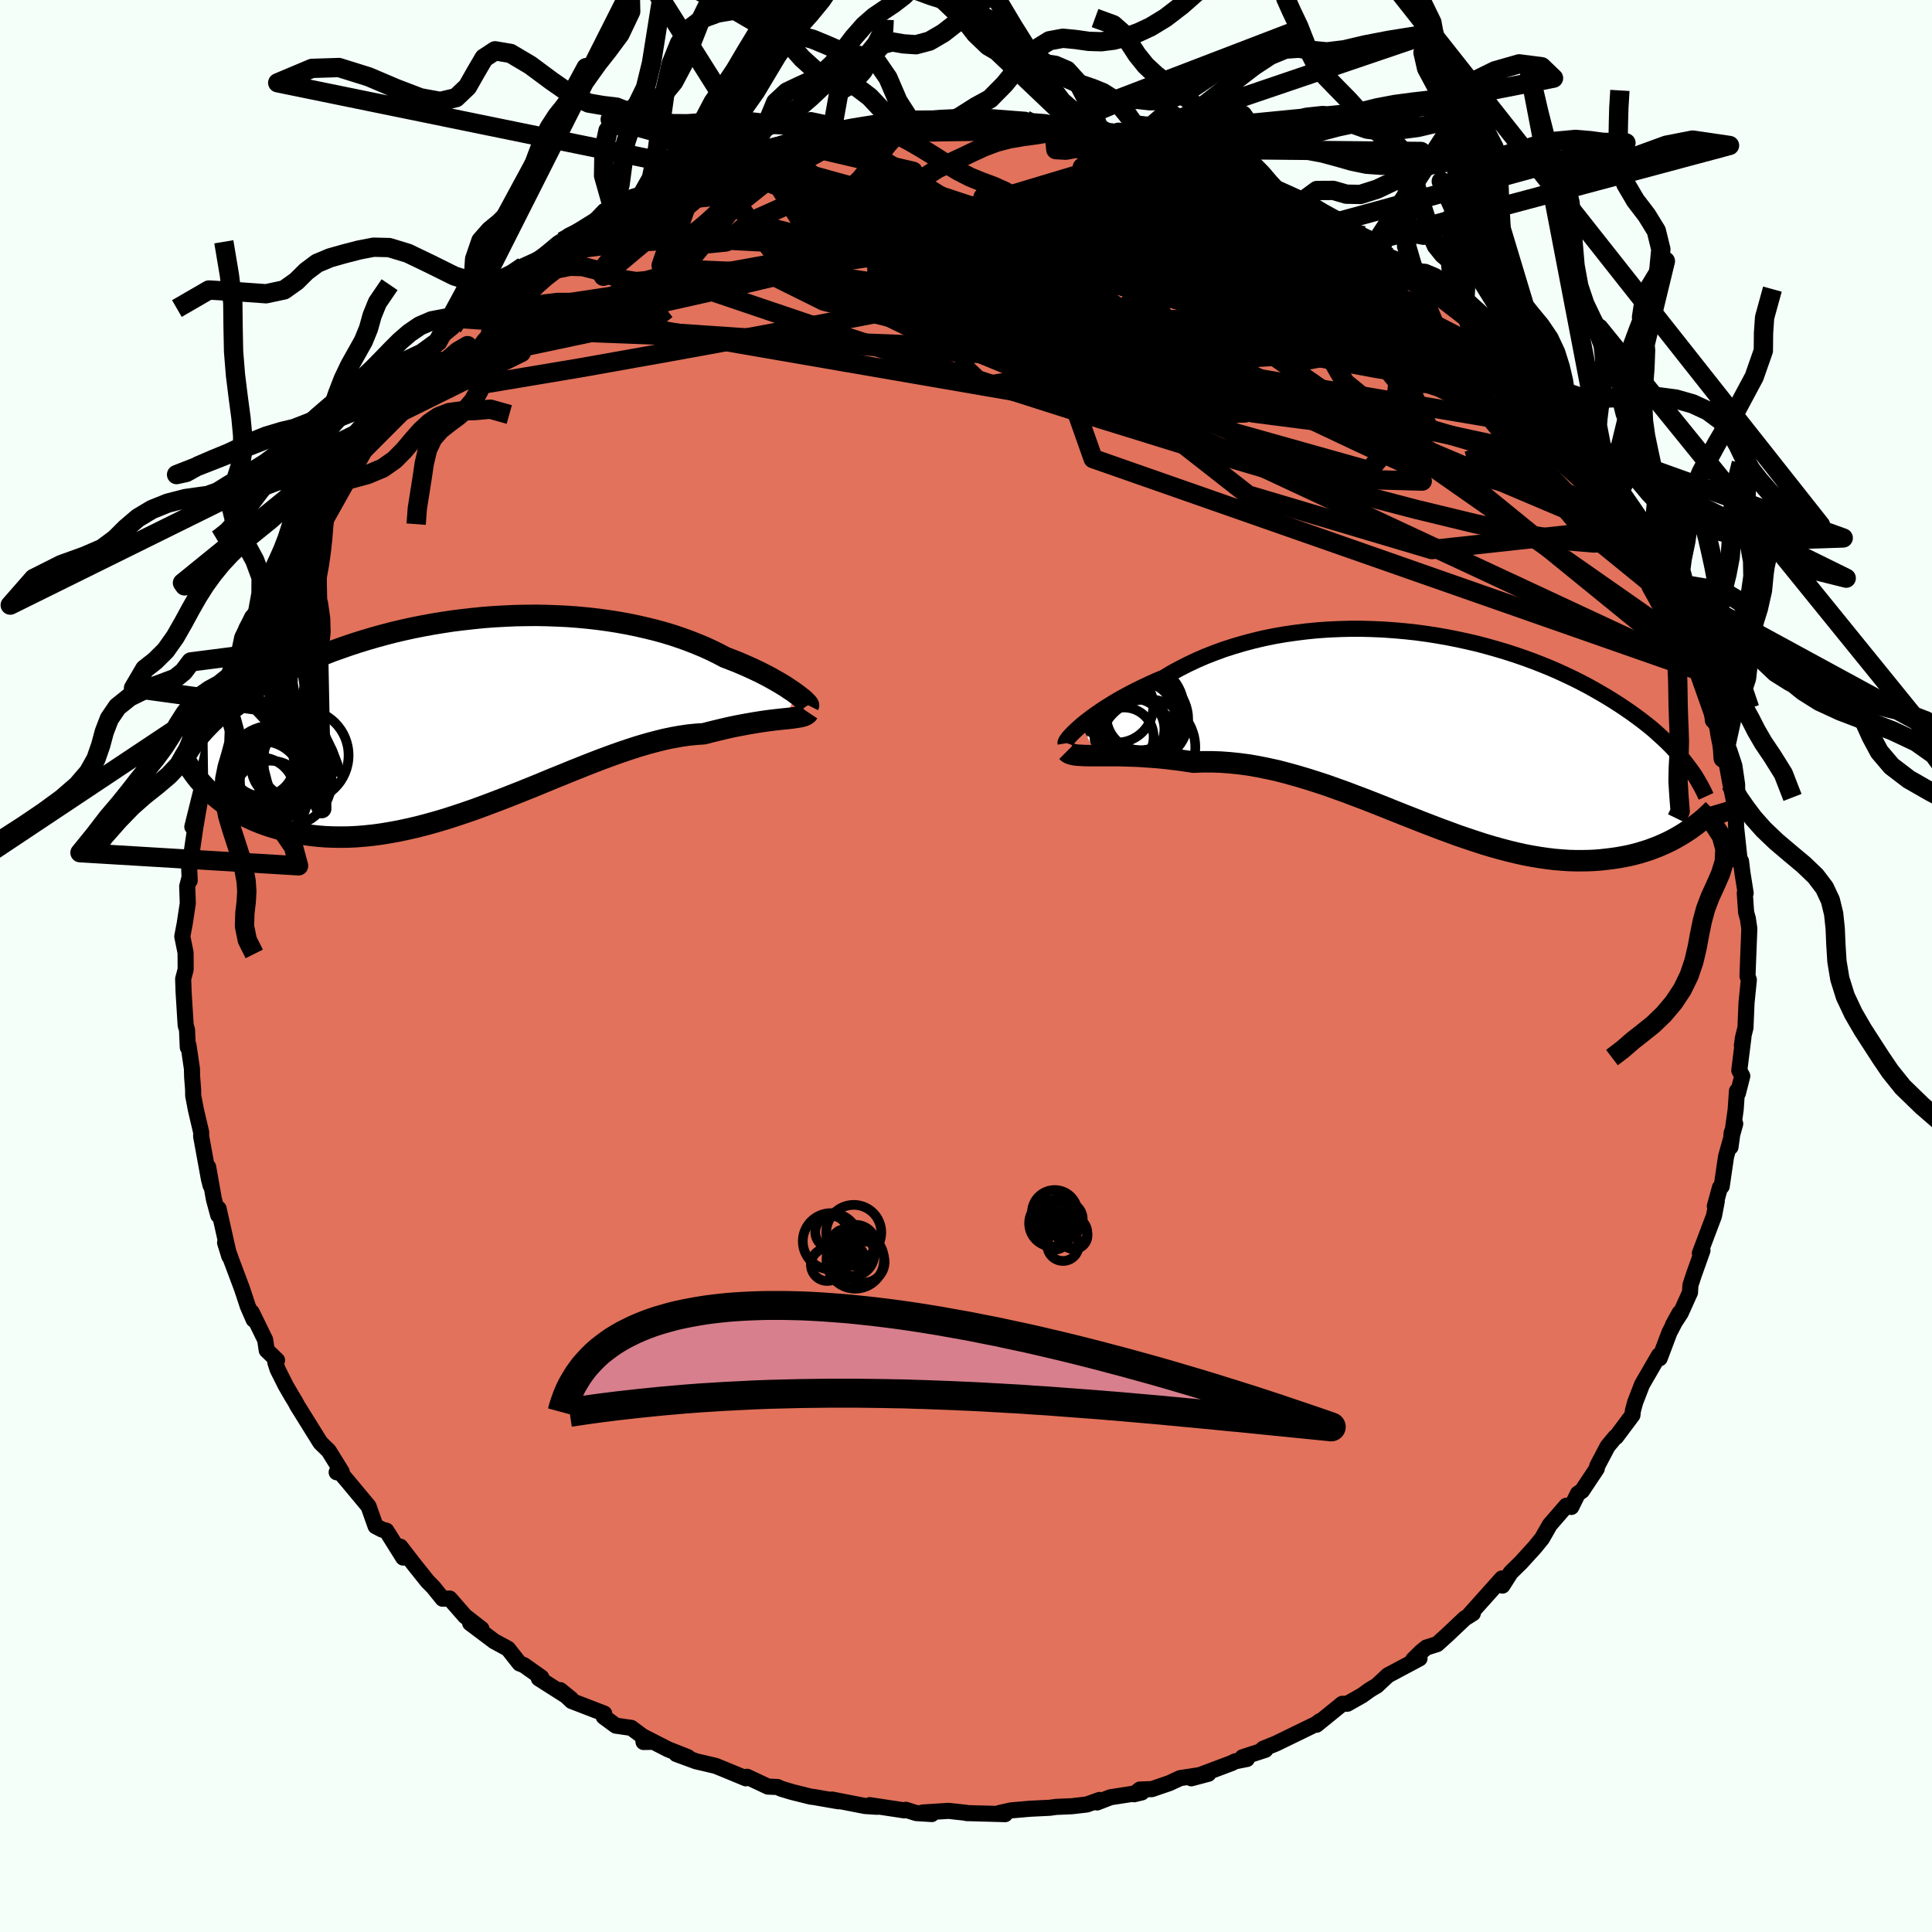 <svg viewBox="-100 -100 200 200" xmlns="http://www.w3.org/2000/svg" width="500" height="500" id="face-svg">
    <defs>
      <clipPath id="leftEyeClipPath">
        <polyline points="32.22,-2.03 31.92,-2.25 31.58,-2.47 31.23,-2.71 30.84,-2.95 30.42,-3.2 29.98,-3.45 29.52,-3.71 29.02,-3.97 28.51,-4.23 27.96,-4.49 27.4,-4.75 26.81,-5.01 26.2,-5.27 25.56,-5.52 24.91,-5.77 24.23,-6.13 23.52,-6.48 22.78,-6.82 22.01,-7.14 21.2,-7.46 20.37,-7.76 19.51,-8.05 18.62,-8.32 17.71,-8.57 16.77,-8.8 15.81,-9.02 14.83,-9.22 13.83,-9.4 12.82,-9.56 11.79,-9.7 10.74,-9.82 9.68,-9.92 8.61,-10 7.54,-10.05 6.46,-10.09 5.37,-10.11 4.28,-10.1 3.19,-10.08 2.1,-10.03 1.01,-9.97 -0.07,-9.89 -1.15,-9.78 -2.22,-9.66 -3.28,-9.53 -4.33,-9.37 -5.37,-9.2 -6.4,-9.01 -7.41,-8.81 -8.41,-8.59 -9.39,-8.36 -10.35,-8.11 -11.3,-7.85 -12.22,-7.58 -13.13,-7.3 -14.01,-7.01 -14.87,-6.71 -15.71,-6.41 -16.53,-6.09 -17.32,-5.77 -18.1,-5.44 -18.84,-5.11 -19.57,-4.77 -20.27,-4.43 -20.95,-4.08 -21.61,-3.73 -22.24,-3.38 -22.86,-3.03 -23.46,-2.67 -24.03,-2.31 -24.58,-1.94 -25.12,-1.58 -25.63,-1.21 -26.13,-0.83 -26.6,-0.46 -27.05,-0.08 -27.49,0.3 -27.9,0.68 -28.3,1.06 -28.67,1.44 -28.58,7.98 -28.23,8.31 -27.85,8.64 -27.46,8.96 -27.05,9.28 -26.62,9.59 -26.17,9.88 -25.7,10.17 -25.22,10.44 -24.72,10.71 -24.19,10.96 -23.65,11.2 -23.1,11.42 -22.52,11.63 -21.93,11.82 -21.31,12 -20.68,12.16 -20.02,12.32 -19.35,12.45 -18.65,12.57 -17.94,12.67 -17.2,12.75 -16.44,12.81 -15.66,12.84 -14.87,12.85 -14.05,12.84 -13.22,12.8 -12.36,12.73 -11.49,12.64 -10.61,12.52 -9.71,12.37 -8.79,12.2 -7.86,12 -6.91,11.78 -5.95,11.53 -4.98,11.26 -4,10.97 -3.01,10.65 -2.02,10.32 -1.01,9.97 0,9.6 1.01,9.22 2.03,8.83 3.05,8.43 4.08,8.02 5.1,7.61 6.12,7.19 7.13,6.77 8.15,6.36 9.15,5.95 10.15,5.55 11.14,5.16 12.13,4.78 13.1,4.42 14.06,4.08 15,3.76 15.93,3.46 16.85,3.19 17.74,2.95 18.62,2.73 19.48,2.55 20.32,2.4 21.14,2.28 21.94,2.2 22.71,2.15 23.41,1.97 24.1,1.8 24.77,1.64 25.42,1.49 26.05,1.36 26.67,1.24 27.26,1.13 27.84,1.03 28.39,0.94 28.92,0.86 29.42,0.79 29.91,0.73 30.36,0.68 30.79,0.63 31.2,0.59" />
      </clipPath>
      <clipPath id="rightEyeClipPath">
        <polyline points="-35.42,-0.38 -35.06,-0.68 -34.66,-0.99 -34.23,-1.31 -33.77,-1.64 -33.28,-1.97 -32.76,-2.31 -32.21,-2.65 -31.63,-3 -31.02,-3.34 -30.39,-3.68 -29.73,-4.02 -29.05,-4.35 -28.35,-4.68 -27.62,-5.01 -26.87,-5.32 -26.08,-5.8 -25.25,-6.25 -24.39,-6.69 -23.5,-7.11 -22.58,-7.51 -21.63,-7.88 -20.65,-8.24 -19.65,-8.56 -18.63,-8.86 -17.58,-9.14 -16.52,-9.39 -15.44,-9.61 -14.34,-9.8 -13.23,-9.96 -12.11,-10.1 -10.99,-10.21 -9.85,-10.29 -8.71,-10.34 -7.57,-10.37 -6.43,-10.37 -5.29,-10.34 -4.15,-10.29 -3.02,-10.21 -1.89,-10.11 -0.78,-9.99 0.33,-9.84 1.42,-9.67 2.5,-9.48 3.56,-9.27 4.61,-9.04 5.64,-8.8 6.65,-8.53 7.64,-8.25 8.61,-7.96 9.56,-7.65 10.49,-7.33 11.39,-7 12.26,-6.66 13.12,-6.31 13.95,-5.95 14.75,-5.58 15.53,-5.21 16.28,-4.83 17.01,-4.45 17.71,-4.06 18.39,-3.67 19.05,-3.28 19.68,-2.89 20.29,-2.5 20.87,-2.11 21.44,-1.72 21.98,-1.33 22.51,-0.94 23.01,-0.55 23.5,-0.16 23.96,0.23 24.4,0.63 24.83,1.02 25.24,1.41 25.62,1.79 25.99,2.18 26.34,2.57 26.67,2.95 26.99,3.33 26.84,10.87 26.45,11.1 26.05,11.33 25.64,11.55 25.21,11.76 24.77,11.96 24.31,12.16 23.84,12.34 23.36,12.52 22.86,12.68 22.34,12.84 21.82,12.98 21.28,13.11 20.72,13.22 20.16,13.32 19.57,13.41 18.98,13.48 18.36,13.55 17.73,13.6 17.08,13.63 16.41,13.64 15.73,13.64 15.03,13.62 14.31,13.57 13.58,13.51 12.83,13.42 12.06,13.31 11.28,13.18 10.48,13.03 9.67,12.85 8.84,12.65 8,12.43 7.14,12.19 6.27,11.93 5.38,11.64 4.48,11.34 3.57,11.03 2.65,10.69 1.72,10.35 0.78,9.99 -0.18,9.62 -1.14,9.24 -2.11,8.86 -3.09,8.47 -4.08,8.07 -5.07,7.68 -6.06,7.29 -7.07,6.91 -8.07,6.53 -9.08,6.17 -10.09,5.81 -11.1,5.48 -12.11,5.16 -13.12,4.86 -14.13,4.58 -15.13,4.32 -16.13,4.1 -17.12,3.9 -18.1,3.73 -19.08,3.6 -20.05,3.5 -21.01,3.43 -21.95,3.4 -22.88,3.4 -23.8,3.44 -24.59,3.32 -25.36,3.21 -26.13,3.12 -26.88,3.03 -27.61,2.96 -28.33,2.91 -29.02,2.86 -29.7,2.82 -30.36,2.8 -31,2.78 -31.62,2.76 -32.21,2.76 -32.77,2.76 -33.31,2.76 -33.82,2.76" />
      </clipPath>
      <filter id="fuzzy">
        <feTurbulence id="turbulence" baseFrequency="0.05" numOctaves="3" type="noise" result="noise" />
        <feDisplacementMap in="SourceGraphic" in2="noise" scale="2" />
      </filter>
      <linearGradient id="rainbowGradient" x1="0%" y1="0%" x2="100%" y2="0%">
        <stop offset="0%" style="stop-color: [object Object]; stop-opacity: 1" />
        <stop offset="50%" style="stop-color: [object Object]; stop-opacity: 1" />
        <stop offset="100%" style="stop-color: [object Object]; stop-opacity: 1" />
      </linearGradient>
    </defs>
    <rect x="-100" y="-100" width="100%" height="100%" fill="rgb(245, 255, 250)" />
    <polyline id="faceContour" points="80.9,1.04 81.04,1.43 80.8,3.8 80.69,6.39 80.43,7.43 80.32,8.23 80.48,7.38 80.05,10.81 80.36,11.39 79.91,13.16 79.81,12.94 79.68,14.83 79.14,18.74 79.26,17.27 79.63,16.33 78.68,19.73 78.23,22.81 78.05,22.93 77.52,24.86 77.72,24.36 77.43,25.87 75.97,29.74 76.24,29.45 75.36,31.92 74.99,33.05 74.95,33.79 73.99,35.92 73.18,37.16 73.87,35.91 72.82,37.93 71.81,40.61 71.8,40.55 71.73,40.31 69.98,43.33 69.27,45.17 69.04,46.02 68.99,46.49 67.3,48.75 67.21,48.77 66.42,49.72 65.34,51.77 65.3,52.03 63.76,54.34 63.34,54.62 62.66,56 62.15,55.87 60.44,57.84 59.62,59.27 58.88,60.18 58.96,60.09 57.46,61.74 56.39,62.79 55.53,64.14 55.48,63.4 52.16,67.11 52.47,67.01 51.63,67.54 49.81,69.26 48.77,70.2 47.66,70.55 47.12,70.99 46.29,71.81 46.95,71.68 43.67,73.43 42.53,74.5 42,74.81 41.75,74.97 41,75.51 39.48,76.37 38.95,76.38 36.29,78.54 36.64,78.17 36.22,78.48 32.09,80.49 30.76,81.03 30.99,81.14 28.63,81.91 29.08,82.09 27.87,82.33 27.51,82.51 23.32,84.09 25.09,83.62 22.17,84.07 21.05,84.59 19.24,85.21 18,85.25 17.4,85.74 18.2,85.55 14.96,86.05 13.57,86.59 13.83,86.33 12.51,86.8 10.96,86.98 9.32,87.05 8.68,87.14 6.63,87.24 4.68,87.41 3.46,87.68 4.05,87.8 0.05,87.69 0.02,87.66 -1.81,87.46 -4.48,87.63 -3.54,87.79 -5.15,87.69 -6.23,87.35 -6.38,87.41 -9.96,86.87 -9.2,87.04 -10.44,86.96 -13.87,86.29 -13.2,86.47 -15.79,86.02 -16.07,85.99 -18,85.51 -19.1,85.18 -19.52,84.99 -20.5,84.95 -22.67,83.93 -22.79,84.09 -25.04,83.16 -25.93,82.8 -27.94,82.33 -29.98,81.58 -28.79,81.9 -30.84,81.09 -33.46,79.75 -33.38,80.33 -32.7,80.32 -34.65,78.87 -36.25,78.64 -37.5,77.72 -37.45,77.39 -40.82,76.09 -42.01,74.96 -40.89,75.87 -44.22,73.75 -43.96,73.65 -45.77,72.37 -46.21,72.2 -47.42,70.67 -48.83,69.91 -51.33,68.03 -50.14,68.74 -50.16,68.62 -51.86,67.3 -53.45,65.48 -54.18,65.5 -55.14,64.31 -55.74,63.7 -57.17,61.91 -58.56,60.11 -58.26,61.24 -60,58.46 -60.45,58.34 -61.12,57.99 -61.85,55.93 -63.93,53.43 -64.9,52.29 -65.15,52.41 -64.62,52.37 -65.97,50.19 -66.83,49.35 -67.36,48.5 -69.22,45.51 -69.42,45.13 -69.78,44.54 -70.43,43.42 -71.27,41.74 -71.5,41.02 -71.32,40.81 -72.39,39.78 -72.55,38.7 -73.94,35.85 -73.74,36.61 -74.35,35.21 -74.96,33.37 -76.07,30.41 -76.7,28.64 -76.26,30.06 -77.37,25.12 -77.41,25.8 -77.86,24.13 -78.45,20.81 -78.2,22.72 -78.37,22.06 -79.18,17.62 -79.17,17.23 -79.72,14.89 -80,13.42 -80.01,12.77 -80.11,11.47 -80.13,10.64 -80.49,8.2 -80.56,8.42 -80.64,6.6 -80.78,6.14 -80.8,5.81 -80.99,2.77 -81.04,1.34 -80.78,0.35 -80.79,-1.38 -81.13,-3.06 -80.88,-4.38 -80.56,-6.48 -80.62,-8.24 -80.41,-9.06 -80.36,-8.84 -80.42,-10.28 -80.12,-12.02 -79.76,-14.48 -79.3,-17.12 -80.09,-14.41 -78.7,-20.02 -78.98,-19.29 -78.99,-19.45 -78.13,-23.26 -77.78,-23.37 -77.68,-23.8 -76.66,-27.59 -77.41,-25.83 -76.15,-29.21 -76.68,-27.94 -76.23,-28.79 -75.32,-32.11 -74.93,-34 -73.89,-36.13 -74.33,-34.88 -73.33,-36.64 -72.96,-38.76 -71.75,-40.84 -71.89,-40.42 -71.31,-41.74 -70.04,-43.61 -70.29,-44.07 -69.45,-45.04 -68.27,-46.57 -67.34,-48.34 -67.49,-48.3 -66.71,-49.81 -67.07,-49.54 -65.31,-52.49 -63.64,-53.95 -64.14,-53.44 -61.43,-57.04 -61.98,-57.13 -60.24,-58.79 -59.54,-59.58 -59.23,-59.69 -56.23,-62.69 -57.58,-61.6 -56.37,-62.47 -54.68,-64.63 -54.11,-65.34 -53.14,-66.14 -52.68,-66.91 -51.48,-67.79 -52.22,-67.01 -48.78,-69.89 -50.01,-68.99 -45.89,-72.21 -45.8,-72.43 -46.09,-72.16 -45.01,-72.67 -42.12,-74.68 -41.79,-75.01 -39.93,-75.95 -41.13,-75.59 -38.79,-76.73 -37.43,-78.16 -36.49,-78.17 -36.8,-78.57 -34.63,-79.58 -33.57,-79.9 -33.67,-79.6 -31.75,-80.72 -31.67,-80.73 -27.34,-82.37 -28.37,-82.37 -27.62,-82.5 -26.24,-83.18 -23.52,-83.8 -22.43,-83.97 -22.63,-83.9 -18.54,-85.32 -19.82,-84.76 -16.31,-85.83 -16.06,-85.82 -14.65,-86.39 -13.84,-86.65 -12.53,-86.67 -11.45,-86.67 -8.84,-87.3 -9.2,-87.08 -6.86,-87.58 -7.56,-87.53 -5.77,-87.54 -4.77,-87.72 -3.05,-87.65 -0.15,-87.64 -0.82,-87.8 1.31,-87.57 3.28,-87.44 2.52,-87.88 6.12,-87.6 6.69,-87.25 9.04,-87.18 9.28,-87.19 10.3,-86.9 11.8,-86.67 14.84,-86.15 13.49,-86.38 15.79,-86.31 17.07,-86.02 15.91,-85.97 17.75,-85.68 21.4,-84.57 21.01,-84.75 23.09,-84.23 22.19,-84.29 24.09,-83.71 26.6,-82.65 27.41,-82.77 27.91,-82.29 28.92,-81.86 30.27,-81.44 31.67,-80.71 32.03,-80.4 34.79,-79.15 34.63,-79.37 38.39,-77.33 38.39,-77.12 38.24,-76.98 41.13,-75.6 42.01,-75.18 43.25,-74.56 41.89,-74.99 44.22,-73.01 46.57,-71.71 47.19,-71.32 45.71,-72.44 48.66,-70.55 48.85,-69.82 50.97,-68.25 51.94,-67.13 51.06,-68.1 53.21,-66.36 53.25,-66.05 55.91,-63.53 54.36,-64.67 57.49,-61.78 59.23,-59.82 58.95,-59.41 59.35,-59.16 60.64,-57.64 61.24,-56.96 62.49,-55.37 62.27,-55.5 64.18,-53.87 65.47,-51.65 64.61,-53.21 66.38,-50.66 67.39,-48.72 66.73,-49.59 69.12,-45.39 69.74,-44.3 69.46,-45.06 69.63,-44.4 71.24,-41.66 71.57,-40.99 71.8,-39.89 73.04,-37.69 73.03,-37.88 73.93,-36.07 74.45,-34.86 74.95,-33.03 75.9,-30.75 75.69,-30.73 75.61,-30.66 76.3,-29.31 77.16,-26.86 77.32,-25.42 77.7,-25.25 77.88,-23.97 78.38,-21.51 78.57,-21.92 79.13,-18.87 79.67,-16.25 79.66,-16.53 79.71,-15.28 79.72,-14.38 80.12,-10.67 80.23,-10.85 80.37,-9.69 80.71,-7.55 80.62,-7.54 80.76,-5.54 80.94,-4.9 81.09,-3.87 80.96,-0.55 80.9,1.04 81.04,1.43" fill="rgb(226, 114, 91)" stroke="black" stroke-width="1.667" stroke-linejoin="round" filter="url(#fuzzy)" />
    <g transform="translate(47.36 -24.54)">
      <polyline id="rightCountour" points="-35.42,-0.38 -35.06,-0.68 -34.66,-0.99 -34.23,-1.31 -33.77,-1.64 -33.28,-1.97 -32.76,-2.31 -32.21,-2.65 -31.63,-3 -31.02,-3.34 -30.39,-3.68 -29.73,-4.02 -29.05,-4.35 -28.35,-4.68 -27.62,-5.01 -26.87,-5.32 -26.08,-5.8 -25.25,-6.25 -24.39,-6.69 -23.5,-7.11 -22.58,-7.51 -21.63,-7.88 -20.65,-8.24 -19.65,-8.56 -18.63,-8.86 -17.58,-9.14 -16.52,-9.39 -15.44,-9.61 -14.34,-9.8 -13.23,-9.96 -12.11,-10.1 -10.99,-10.21 -9.85,-10.29 -8.71,-10.34 -7.57,-10.37 -6.43,-10.37 -5.29,-10.34 -4.15,-10.29 -3.02,-10.21 -1.89,-10.11 -0.78,-9.99 0.33,-9.84 1.42,-9.67 2.5,-9.48 3.56,-9.27 4.61,-9.04 5.64,-8.8 6.65,-8.53 7.64,-8.25 8.61,-7.96 9.56,-7.65 10.49,-7.33 11.39,-7 12.26,-6.66 13.12,-6.31 13.95,-5.95 14.75,-5.58 15.53,-5.21 16.28,-4.83 17.01,-4.45 17.71,-4.06 18.39,-3.67 19.05,-3.28 19.68,-2.89 20.29,-2.5 20.87,-2.11 21.44,-1.72 21.98,-1.33 22.51,-0.94 23.01,-0.55 23.5,-0.16 23.96,0.23 24.4,0.63 24.83,1.02 25.24,1.41 25.62,1.79 25.99,2.18 26.34,2.57 26.67,2.95 26.99,3.33 26.84,10.87 26.45,11.1 26.05,11.33 25.64,11.55 25.21,11.76 24.77,11.96 24.31,12.16 23.84,12.34 23.36,12.52 22.86,12.68 22.34,12.84 21.82,12.98 21.28,13.11 20.72,13.22 20.16,13.32 19.57,13.41 18.98,13.48 18.36,13.55 17.73,13.6 17.08,13.63 16.41,13.64 15.73,13.64 15.03,13.62 14.31,13.57 13.58,13.51 12.83,13.42 12.06,13.31 11.28,13.18 10.48,13.03 9.67,12.85 8.84,12.65 8,12.43 7.14,12.19 6.27,11.93 5.38,11.64 4.48,11.34 3.57,11.03 2.65,10.69 1.72,10.35 0.78,9.99 -0.18,9.62 -1.14,9.24 -2.11,8.86 -3.09,8.47 -4.08,8.07 -5.07,7.68 -6.06,7.29 -7.07,6.91 -8.07,6.53 -9.08,6.17 -10.09,5.81 -11.1,5.48 -12.11,5.16 -13.12,4.86 -14.13,4.58 -15.13,4.32 -16.13,4.1 -17.12,3.9 -18.1,3.73 -19.08,3.6 -20.05,3.5 -21.01,3.43 -21.95,3.4 -22.88,3.4 -23.8,3.44 -24.59,3.32 -25.36,3.21 -26.13,3.12 -26.88,3.03 -27.61,2.96 -28.33,2.91 -29.02,2.86 -29.7,2.82 -30.36,2.8 -31,2.78 -31.62,2.76 -32.21,2.76 -32.77,2.76 -33.31,2.76 -33.82,2.76" fill="white" stroke="white" stroke-width="0" stroke-linejoin="round" filter="url(#fuzzy)" />
    </g>
    <g transform="translate(-49.86 -26.19)">
      <polyline id="leftCountour" points="32.22,-2.03 31.92,-2.25 31.58,-2.47 31.23,-2.71 30.84,-2.95 30.42,-3.2 29.98,-3.45 29.52,-3.71 29.02,-3.97 28.51,-4.23 27.96,-4.49 27.4,-4.75 26.81,-5.01 26.2,-5.27 25.56,-5.52 24.91,-5.77 24.23,-6.13 23.52,-6.48 22.78,-6.82 22.01,-7.14 21.2,-7.46 20.37,-7.76 19.51,-8.05 18.62,-8.32 17.71,-8.57 16.77,-8.8 15.81,-9.02 14.83,-9.22 13.83,-9.4 12.82,-9.56 11.79,-9.7 10.74,-9.82 9.68,-9.92 8.61,-10 7.54,-10.05 6.46,-10.09 5.37,-10.11 4.28,-10.1 3.19,-10.08 2.1,-10.03 1.01,-9.97 -0.07,-9.89 -1.15,-9.78 -2.22,-9.66 -3.28,-9.53 -4.33,-9.37 -5.37,-9.2 -6.4,-9.01 -7.41,-8.81 -8.41,-8.59 -9.39,-8.36 -10.35,-8.11 -11.3,-7.85 -12.22,-7.58 -13.13,-7.3 -14.01,-7.01 -14.87,-6.71 -15.71,-6.41 -16.53,-6.09 -17.32,-5.77 -18.1,-5.44 -18.84,-5.11 -19.57,-4.77 -20.27,-4.43 -20.95,-4.08 -21.61,-3.73 -22.24,-3.38 -22.86,-3.03 -23.46,-2.67 -24.03,-2.31 -24.58,-1.94 -25.12,-1.58 -25.63,-1.21 -26.13,-0.83 -26.6,-0.46 -27.05,-0.08 -27.49,0.3 -27.9,0.68 -28.3,1.06 -28.67,1.44 -28.58,7.98 -28.23,8.31 -27.85,8.64 -27.46,8.96 -27.05,9.28 -26.62,9.59 -26.17,9.88 -25.7,10.17 -25.22,10.44 -24.72,10.71 -24.19,10.96 -23.65,11.2 -23.1,11.42 -22.52,11.63 -21.93,11.82 -21.31,12 -20.68,12.16 -20.02,12.32 -19.35,12.45 -18.65,12.57 -17.94,12.67 -17.2,12.75 -16.44,12.81 -15.66,12.84 -14.87,12.85 -14.05,12.84 -13.22,12.8 -12.36,12.73 -11.49,12.64 -10.61,12.52 -9.71,12.37 -8.79,12.2 -7.86,12 -6.91,11.78 -5.95,11.53 -4.98,11.26 -4,10.97 -3.01,10.65 -2.02,10.32 -1.01,9.97 0,9.6 1.01,9.22 2.03,8.83 3.05,8.43 4.08,8.02 5.1,7.61 6.12,7.19 7.13,6.77 8.15,6.36 9.15,5.95 10.15,5.55 11.14,5.16 12.13,4.78 13.1,4.42 14.06,4.08 15,3.76 15.93,3.46 16.85,3.19 17.74,2.95 18.62,2.73 19.48,2.55 20.32,2.4 21.14,2.28 21.94,2.2 22.71,2.15 23.41,1.97 24.1,1.8 24.77,1.64 25.42,1.49 26.05,1.36 26.67,1.24 27.26,1.13 27.84,1.03 28.39,0.94 28.92,0.86 29.42,0.79 29.91,0.73 30.36,0.68 30.79,0.63 31.2,0.59" fill="white" stroke="white" stroke-width="0" stroke-linejoin="round" filter="url(#fuzzy)" />
    </g>
    <g transform="translate(47.36 -24.54)">
      <polyline id="rightUpper" points="-37.05,1.49 -37.06,1.43 -37.03,1.34 -36.96,1.21 -36.85,1.06 -36.71,0.87 -36.52,0.66 -36.3,0.43 -36.04,0.18 -35.75,-0.09 -35.42,-0.38 -35.06,-0.68 -34.66,-0.99 -34.23,-1.31 -33.77,-1.64 -33.28,-1.97 -32.76,-2.31 -32.21,-2.65 -31.63,-3 -31.02,-3.34 -30.39,-3.68 -29.73,-4.02 -29.05,-4.35 -28.35,-4.68 -27.62,-5.01 -26.87,-5.32 -26.08,-5.8 -25.25,-6.25 -24.39,-6.69 -23.5,-7.11 -22.58,-7.51 -21.63,-7.88 -20.65,-8.24 -19.65,-8.56 -18.63,-8.86 -17.58,-9.14 -16.52,-9.39 -15.44,-9.61 -14.34,-9.8 -13.23,-9.96 -12.11,-10.1 -10.99,-10.21 -9.85,-10.29 -8.71,-10.34 -7.57,-10.37 -6.43,-10.37 -5.29,-10.34 -4.15,-10.29 -3.02,-10.21 -1.89,-10.11 -0.78,-9.99 0.33,-9.84 1.42,-9.67 2.5,-9.48 3.56,-9.27 4.61,-9.04 5.64,-8.8 6.65,-8.53 7.64,-8.25 8.61,-7.96 9.56,-7.65 10.49,-7.33 11.39,-7 12.26,-6.66 13.12,-6.31 13.95,-5.95 14.75,-5.58 15.53,-5.21 16.28,-4.83 17.01,-4.45 17.71,-4.06 18.39,-3.67 19.05,-3.28 19.68,-2.89 20.29,-2.5 20.87,-2.11 21.44,-1.72 21.98,-1.33 22.51,-0.94 23.01,-0.55 23.5,-0.16 23.96,0.23 24.4,0.63 24.83,1.02 25.24,1.41 25.62,1.79 25.99,2.18 26.34,2.57 26.67,2.95 26.99,3.33 27.28,3.71 27.56,4.08 27.83,4.45 28.08,4.82 28.31,5.19 28.52,5.56 28.73,5.92 28.91,6.27 29.09,6.63 29.25,6.98" fill="none" stroke="black" stroke-width="1.667" stroke-linejoin="round" filter="url(#fuzzy)" />
      <polyline id="rightLower" points="-36.92,2.32 -36.8,2.44 -36.63,2.54 -36.42,2.61 -36.16,2.67 -35.86,2.71 -35.53,2.73 -35.15,2.75 -34.74,2.76 -34.29,2.76 -33.82,2.76 -33.31,2.76 -32.77,2.76 -32.21,2.76 -31.62,2.76 -31,2.78 -30.36,2.8 -29.7,2.82 -29.02,2.86 -28.33,2.91 -27.61,2.96 -26.88,3.03 -26.13,3.12 -25.36,3.21 -24.59,3.32 -23.8,3.44 -22.88,3.4 -21.95,3.4 -21.01,3.43 -20.05,3.5 -19.08,3.6 -18.1,3.73 -17.12,3.9 -16.13,4.1 -15.13,4.32 -14.13,4.58 -13.12,4.86 -12.11,5.16 -11.1,5.48 -10.09,5.81 -9.08,6.17 -8.07,6.53 -7.07,6.91 -6.06,7.29 -5.07,7.68 -4.08,8.07 -3.09,8.47 -2.11,8.86 -1.14,9.24 -0.18,9.62 0.78,9.99 1.72,10.35 2.65,10.69 3.57,11.03 4.48,11.34 5.38,11.64 6.27,11.93 7.14,12.19 8,12.43 8.84,12.65 9.67,12.85 10.48,13.03 11.28,13.18 12.06,13.31 12.83,13.42 13.58,13.51 14.31,13.57 15.03,13.62 15.73,13.64 16.41,13.64 17.08,13.63 17.73,13.6 18.36,13.55 18.98,13.48 19.57,13.41 20.16,13.32 20.72,13.22 21.28,13.11 21.82,12.98 22.34,12.84 22.86,12.68 23.36,12.52 23.84,12.34 24.31,12.16 24.77,11.96 25.21,11.76 25.64,11.55 26.05,11.33 26.45,11.1 26.84,10.87 27.21,10.63 27.58,10.39 27.92,10.14 28.26,9.89 28.58,9.64 28.89,9.39 29.19,9.13 29.47,8.87 29.74,8.61 30,8.35" fill="none" stroke="black" stroke-width="2.222" stroke-linejoin="round" filter="url(#fuzzy)" />
      <circle r="3.06" cx="-30.994" cy="0.838" stroke="black" fill="none" stroke-width="1.0" filter="url(#fuzzy)" clip-path="url(#rightEyeClipPath)" /><circle r="4.59" cx="-29.399" cy="-2.137" stroke="black" fill="none" stroke-width="1.0" filter="url(#fuzzy)" clip-path="url(#rightEyeClipPath)" /><circle r="4.594" cx="-29.704" cy="-1.422" stroke="black" fill="none" stroke-width="1.0" filter="url(#fuzzy)" clip-path="url(#rightEyeClipPath)" /><circle r="4.572" cx="-30.829" cy="0.973" stroke="black" fill="none" stroke-width="1.0" filter="url(#fuzzy)" clip-path="url(#rightEyeClipPath)" /><circle r="3.79" cx="-31.754" cy="-2.372" stroke="black" fill="none" stroke-width="1.0" filter="url(#fuzzy)" clip-path="url(#rightEyeClipPath)" /><circle r="4.48" cx="-28.839" cy="-1.007" stroke="black" fill="none" stroke-width="1.0" filter="url(#fuzzy)" clip-path="url(#rightEyeClipPath)" /><circle r="3.15" cx="-29.969" cy="0.018" stroke="black" fill="none" stroke-width="1.0" filter="url(#fuzzy)" clip-path="url(#rightEyeClipPath)" /><circle r="3.536" cx="-29.294" cy="-1.332" stroke="black" fill="none" stroke-width="1.0" filter="url(#fuzzy)" clip-path="url(#rightEyeClipPath)" /><circle r="4.722" cx="-30.574" cy="1.213" stroke="black" fill="none" stroke-width="1.0" filter="url(#fuzzy)" clip-path="url(#rightEyeClipPath)" /><circle r="4.966" cx="-28.589" cy="1.888" stroke="black" fill="none" stroke-width="1.0" filter="url(#fuzzy)" clip-path="url(#rightEyeClipPath)" />
      </g>
    <g transform="translate(-49.86 -26.19)">
      <polyline id="leftUpper" points="33.55,-0.79 33.56,-0.81 33.54,-0.86 33.48,-0.94 33.4,-1.04 33.28,-1.16 33.13,-1.31 32.95,-1.47 32.73,-1.64 32.49,-1.83 32.22,-2.03 31.92,-2.25 31.58,-2.47 31.23,-2.71 30.84,-2.95 30.42,-3.2 29.98,-3.45 29.52,-3.71 29.02,-3.97 28.51,-4.23 27.96,-4.49 27.4,-4.75 26.81,-5.01 26.2,-5.27 25.56,-5.52 24.91,-5.77 24.23,-6.13 23.52,-6.48 22.78,-6.82 22.01,-7.14 21.2,-7.46 20.37,-7.76 19.51,-8.05 18.62,-8.32 17.71,-8.57 16.77,-8.8 15.81,-9.02 14.83,-9.22 13.83,-9.4 12.82,-9.56 11.79,-9.7 10.74,-9.82 9.68,-9.92 8.61,-10 7.54,-10.05 6.46,-10.09 5.37,-10.11 4.28,-10.1 3.19,-10.08 2.1,-10.03 1.01,-9.97 -0.07,-9.89 -1.15,-9.78 -2.22,-9.66 -3.28,-9.53 -4.33,-9.37 -5.37,-9.2 -6.4,-9.01 -7.41,-8.81 -8.41,-8.59 -9.39,-8.36 -10.35,-8.11 -11.3,-7.85 -12.22,-7.58 -13.13,-7.3 -14.01,-7.01 -14.87,-6.71 -15.71,-6.41 -16.53,-6.09 -17.32,-5.77 -18.1,-5.44 -18.84,-5.11 -19.57,-4.77 -20.27,-4.43 -20.95,-4.08 -21.61,-3.73 -22.24,-3.38 -22.86,-3.03 -23.46,-2.67 -24.03,-2.31 -24.58,-1.94 -25.12,-1.58 -25.63,-1.21 -26.13,-0.83 -26.6,-0.46 -27.05,-0.08 -27.49,0.3 -27.9,0.68 -28.3,1.06 -28.67,1.44 -29.03,1.82 -29.37,2.2 -29.68,2.59 -29.98,2.97 -30.27,3.35 -30.53,3.73 -30.78,4.12 -31.01,4.5 -31.22,4.88 -31.42,5.26" fill="none" stroke="black" stroke-width="2.222" stroke-linejoin="round" filter="url(#fuzzy)" />
      <polyline id="leftLower" points="33.54,-0.06 33.46,0.06 33.34,0.16 33.19,0.24 33,0.31 32.78,0.37 32.52,0.42 32.24,0.46 31.92,0.51 31.57,0.55 31.2,0.59 30.79,0.63 30.36,0.68 29.91,0.73 29.42,0.79 28.92,0.86 28.39,0.94 27.84,1.03 27.26,1.13 26.67,1.24 26.05,1.36 25.42,1.49 24.77,1.64 24.1,1.8 23.41,1.97 22.71,2.15 21.94,2.2 21.14,2.28 20.32,2.4 19.48,2.55 18.62,2.73 17.74,2.95 16.85,3.19 15.93,3.46 15,3.76 14.06,4.08 13.1,4.42 12.13,4.78 11.14,5.16 10.15,5.55 9.15,5.95 8.15,6.36 7.13,6.77 6.12,7.19 5.1,7.61 4.08,8.02 3.05,8.43 2.03,8.83 1.01,9.22 0,9.6 -1.01,9.97 -2.02,10.32 -3.01,10.65 -4,10.97 -4.98,11.26 -5.95,11.53 -6.91,11.78 -7.86,12 -8.79,12.2 -9.71,12.37 -10.61,12.52 -11.49,12.64 -12.36,12.73 -13.22,12.8 -14.05,12.84 -14.87,12.85 -15.66,12.84 -16.44,12.81 -17.2,12.75 -17.94,12.67 -18.65,12.57 -19.35,12.45 -20.02,12.32 -20.68,12.16 -21.31,12 -21.93,11.82 -22.52,11.63 -23.1,11.42 -23.65,11.2 -24.19,10.96 -24.72,10.71 -25.22,10.44 -25.7,10.17 -26.17,9.88 -26.62,9.59 -27.05,9.28 -27.46,8.96 -27.85,8.64 -28.23,8.31 -28.58,7.98 -28.92,7.64 -29.24,7.29 -29.55,6.94 -29.83,6.59 -30.1,6.23 -30.35,5.87 -30.59,5.51 -30.81,5.15 -31.02,4.79 -31.21,4.42" fill="none" stroke="black" stroke-width="2.222" stroke-linejoin="round" filter="url(#fuzzy)" />
      <circle r="3.324" cx="-23.003" cy="5.303" stroke="black" fill="none" stroke-width="1.0" filter="url(#fuzzy)" clip-path="url(#leftEyeClipPath)" /><circle r="3.484" cx="-20.643" cy="5.513" stroke="black" fill="none" stroke-width="1.0" filter="url(#fuzzy)" clip-path="url(#leftEyeClipPath)" /><circle r="3.612" cx="-23.223" cy="8.193" stroke="black" fill="none" stroke-width="1.0" filter="url(#fuzzy)" clip-path="url(#leftEyeClipPath)" /><circle r="4.194" cx="-23.008" cy="7.113" stroke="black" fill="none" stroke-width="1.0" filter="url(#fuzzy)" clip-path="url(#leftEyeClipPath)" /><circle r="4.746" cx="-20.558" cy="6.998" stroke="black" fill="none" stroke-width="1.0" filter="url(#fuzzy)" clip-path="url(#leftEyeClipPath)" /><circle r="3.832" cx="-22.153" cy="8.768" stroke="black" fill="none" stroke-width="1.0" filter="url(#fuzzy)" clip-path="url(#leftEyeClipPath)" /><circle r="4.758" cx="-18.813" cy="4.378" stroke="black" fill="none" stroke-width="1.0" filter="url(#fuzzy)" clip-path="url(#leftEyeClipPath)" /><circle r="3.382" cx="-22.488" cy="5.988" stroke="black" fill="none" stroke-width="1.0" filter="url(#fuzzy)" clip-path="url(#leftEyeClipPath)" /><circle r="4.066" cx="-22.428" cy="5.888" stroke="black" fill="none" stroke-width="1.0" filter="url(#fuzzy)" clip-path="url(#leftEyeClipPath)" /><circle r="4.884" cx="-21.918" cy="6.183" stroke="black" fill="none" stroke-width="1.0" filter="url(#fuzzy)" clip-path="url(#leftEyeClipPath)" />
    </g>
    <g id="hairs">
      <polyline points="50.97,-68.25 51.43,-67.7 51.7,-67.35 51.98,-66.87 52.18,-66.29 52.2,-65.7 51.98,-65.16 51.45,-64.73 50.55,-64.46 49.23,-64.4 47.47,-64.56 45.3,-64.94 42.72,-65.52 39.73,-66.28 36.33,-67.23 32.46,-68.37 28.08,-69.72 23.16,-71.27 17.67,-73.03 11.64,-75 5.07,-77.17 -2.1,-79.54 -10.12,-82.11" fill="none" stroke="rgb(0, 0, 0)" stroke-width="2" stroke-linejoin="round" filter="url(#fuzzy)" /><polyline points="64.61,-53.21 65.77,-51.24 66.09,-50 65.89,-49.12 65.21,-48.56 64.02,-48.36 62.29,-48.51 60.03,-48.95 57.23,-49.63 53.89,-50.55 49.97,-51.74 45.44,-53.22 40.24,-55.02 34.35,-57.13 27.74,-59.57 20.38,-62.35 12.23,-65.53 3.22,-69.14 -6.66,-73.17 -17.3,-77.55" fill="none" stroke="rgb(0, 0, 0)" stroke-width="2" stroke-linejoin="round" filter="url(#fuzzy)" /><polyline points="65.47,-51.65 65.32,-51.93 65.59,-51.15 65.7,-50.25 65.51,-49.47 64.98,-48.92 64.05,-48.67 62.71,-48.71 60.99,-48.98 58.88,-49.45 56.38,-50.13 53.47,-51.02 50.11,-52.16 46.28,-53.57 41.95,-55.23 37.1,-57.18 31.71,-59.42 25.77,-61.97 19.25,-64.87 12.11,-68.09 4.34,-71.6 -4.09,-75.36 -13.2,-79.39" fill="none" stroke="rgb(0, 0, 0)" stroke-width="2" stroke-linejoin="round" filter="url(#fuzzy)" /><polyline points="-23.52,-83.8 -22.66,-83.97 -21.65,-84.25 -20.58,-84.56 -19.65,-84.81 -18.96,-84.96 -18.56,-85.01 -18.48,-84.91 -18.73,-84.65 -19.32,-84.22 -20.3,-83.62 -21.7,-82.84 -23.6,-81.87 -26.08,-80.69 -29.17,-79.25 -32.86,-77.58 -36.99,-75.77 -41.33,-73.99" fill="none" stroke="rgb(0, 0, 0)" stroke-width="2" stroke-linejoin="round" filter="url(#fuzzy)" /><polyline points="54.36,-64.67 56.56,-62.43 57.42,-61.12 57.38,-60.45 56.77,-60.13 55.73,-60.03 54.26,-60.12 52.32,-60.4 49.87,-60.9 46.84,-61.63 43.18,-62.6 38.88,-63.82 33.9,-65.29 28.22,-67 21.82,-68.96 14.64,-71.22 6.61,-73.83 -2.36,-76.84 -12.25,-80.2" fill="none" stroke="rgb(0, 0, 0)" stroke-width="2" stroke-linejoin="round" filter="url(#fuzzy)" /><polyline points="69.74,-44.3 69.34,-44.58 68.58,-44.27 67.19,-43.9 64.96,-43.79 61.81,-44.06 57.7,-44.73 52.62,-45.81 46.55,-47.28 39.45,-49.14 31.29,-51.41 22,-54.14 11.54,-57.38 -0.09,-61.09 -12.83,-65.27 -26.57,-69.92" fill="none" stroke="rgb(0, 0, 0)" stroke-width="2" stroke-linejoin="round" filter="url(#fuzzy)" /><polyline points="14.84,-86.15 14.74,-86.19 15.72,-85.93 17.03,-85.45 18.59,-84.79 20.4,-83.99 22.38,-83.08 24.42,-82.11 26.48,-81.09 28.55,-80.03 30.64,-78.94 32.73,-77.82 34.8,-76.71 36.82,-75.63 38.75,-74.6 40.57,-73.64 42.27,-72.77 43.84,-71.99 45.26,-71.3 46.53,-70.7 47.62,-70.17 48.51,-69.71 49.19,-69.35 49.48,-69.25" fill="none" stroke="rgb(0, 0, 0)" stroke-width="2" stroke-linejoin="round" filter="url(#fuzzy)" /><polyline points="-6.86,-87.58 -6.69,-87.56 -5.57,-87.56 -4.04,-87.57 -2.35,-87.57 -0.65,-87.55 0.97,-87.51 2.51,-87.47 3.93,-87.42 5.24,-87.37 6.38,-87.31 7.3,-87.26 7.94,-87.21 8.24,-87.18 8.17,-87.17 7.69,-87.19 6.79,-87.22 5.46,-87.29 3.69,-87.39 1.61,-87.54" fill="none" stroke="rgb(0, 0, 0)" stroke-width="2" stroke-linejoin="round" filter="url(#fuzzy)" /><polyline points="-46.09,-72.16 -44.35,-72.95 -41.94,-73.79 -39.22,-74.37 -36.17,-74.75 -32.68,-75.02 -28.71,-75.25 -24.28,-75.42 -19.42,-75.51 -14.18,-75.5 -8.59,-75.4 -2.68,-75.23 3.51,-75.03 9.94,-74.85 16.62,-74.65 23.54,-74.36 30.68,-73.87 37.79,-73.25" fill="none" stroke="rgb(0, 0, 0)" stroke-width="2" stroke-linejoin="round" filter="url(#fuzzy)" /><polyline points="-23.52,-83.8 -22.55,-83.99 -21.23,-84.33 -19.65,-84.76 -18,-85.19 -16.39,-85.59 -14.88,-85.96 -13.49,-86.29 -12.24,-86.57 -11.13,-86.79 -10.18,-86.97 -9.43,-87.11 -8.94,-87.19 -8.78,-87.22 -8.97,-87.19 -9.56,-87.09 -10.52,-86.94 -11.85,-86.72 -13.61,-86.39" fill="none" stroke="rgb(0, 0, 0)" stroke-width="2" stroke-linejoin="round" filter="url(#fuzzy)" /><polyline points="-18.54,-85.32 -18.3,-85.23 -16.8,-85.47 -14.99,-85.74 -13.05,-85.96 -10.97,-86.11 -8.76,-86.21 -6.45,-86.28 -4.14,-86.33 -1.86,-86.37 0.34,-86.4 2.46,-86.42 4.49,-86.43 6.4,-86.44 8.16,-86.46 9.75,-86.49 11.15,-86.51 12.31,-86.49 13.29,-86.39" fill="none" stroke="rgb(0, 0, 0)" stroke-width="2" stroke-linejoin="round" filter="url(#fuzzy)" /><polyline points="27.91,-82.29 28.84,-81.85 29.54,-81.32 29.95,-80.7 30.04,-80 29.8,-79.22 29.14,-78.38 28.01,-77.5 26.34,-76.59 24.1,-75.65 21.3,-74.68 17.92,-73.69 13.97,-72.66 9.45,-71.57 4.34,-70.41 -1.38,-69.17 -7.74,-67.86 -14.76,-66.5 -22.44,-65.07 -30.8,-63.55 -39.89,-61.93 -49.74,-60.28" fill="none" stroke="rgb(0, 0, 0)" stroke-width="2" stroke-linejoin="round" filter="url(#fuzzy)" /><polyline points="55.91,-63.53 55.66,-63.45 56.21,-62.44 56.39,-61.52 55.95,-60.93 54.97,-60.63 53.49,-60.54 51.52,-60.62 49.05,-60.86 46.02,-61.28 42.39,-61.88 38.11,-62.68 33.16,-63.68 27.5,-64.88 21.15,-66.28 14.1,-67.89 6.34,-69.74 -2.24,-71.87 -11.77,-74.28 -22.26,-76.93" fill="none" stroke="rgb(0, 0, 0)" stroke-width="2" stroke-linejoin="round" filter="url(#fuzzy)" /><polyline points="-41.79,-75.01 -40.61,-75.63 -39.44,-76.22 -37.85,-76.96 -35.99,-77.76 -33.97,-78.53 -31.84,-79.27 -29.59,-79.99 -27.24,-80.69 -24.82,-81.4 -22.35,-82.12 -19.88,-82.86 -17.48,-83.6 -15.19,-84.3 -13.06,-84.94 -11.08,-85.53 -9.31,-86.07 -7.82,-86.54 -6.76,-86.96 -6.16,-87.32" fill="none" stroke="rgb(0, 0, 0)" stroke-width="2" stroke-linejoin="round" filter="url(#fuzzy)" /><polyline points="13.49,-86.38 15.11,-86.24 15.88,-86.01 16.39,-85.68 16.83,-85.26 17.1,-84.79 17.08,-84.28 16.7,-83.72 15.98,-83.12 14.92,-82.45 13.5,-81.72 11.7,-80.93 9.47,-80.06 6.8,-79.12 3.68,-78.09 0.1,-76.96 -3.96,-75.71 -8.5,-74.37 -13.55,-72.97 -19.11,-71.53 -25.22,-70.07 -31.91,-68.57 -39.23,-66.93 -47.28,-65.02" fill="none" stroke="rgb(0, 0, 0)" stroke-width="2" stroke-linejoin="round" filter="url(#fuzzy)" /><polyline points="34.79,-79.15 35.71,-78.68 37.32,-77.67 38.94,-76.57 40.57,-75.43 42.25,-74.27 43.89,-73.11 45.42,-72.01 46.8,-70.99 48.05,-70.07 49.12,-69.32 49.95,-68.78 50.49,-68.46 50.82,-68.25 51.06,-68.06" fill="none" stroke="rgb(0, 0, 0)" stroke-width="2" stroke-linejoin="round" filter="url(#fuzzy)" /><polyline points="74.95,-33.03 31.96,-63.08 19.87,-70.52 17.55,-70.34 19.94,-66.83 24.18,-62.52 28.73,-59.35 31.85,-58.4 31.23,-59.73 25.49,-62.51 15.67,-65.36 5.11,-67.05 -2.36,-67.2 -4.76,-66.51 -2.97,-66.32 0.21,-67.46 2.21,-69.44 2.02,-71.07 0.58,-72.81 0.39,-77.85 -13.84,-86.65" fill="none" stroke="rgb(0, 0, 0)" stroke-width="2" stroke-linejoin="round" filter="url(#fuzzy)" /><polyline points="62.27,-55.5 53.3,-62.85 38.31,-71.66 28.12,-76.55 26.95,-76.34 31.96,-72.76 38.04,-68.61 41.78,-65.97 42.46,-65.49 41.25,-66.52 39.9,-67.73 39.88,-67.91 41.75,-66.69 44.82,-64.84 47.58,-63.54 49.34,-62.66 52.37,-59.33 61.61,-49.5 73.03,-37.88" fill="none" stroke="rgb(0, 0, 0)" stroke-width="2" stroke-linejoin="round" filter="url(#fuzzy)" /><polyline points="-18.54,-85.32 -29.34,-72.12 -14.34,-71.49 -3.37,-69.85 1.9,-67.13 5.08,-65.41 7.4,-66.05 7.95,-69.15 5.81,-73.56 1.66,-77.41 -2.15,-79.2 -2.74,-78.58 2.22,-76.06 14.09,-72.31 31.89,-69.42 34.79,-79.15" fill="none" stroke="rgb(0, 0, 0)" stroke-width="2" stroke-linejoin="round" filter="url(#fuzzy)" /><polyline points="-57.58,-61.6 -38.84,-65.57 -5.69,-64.3 20.76,-62.47 34.13,-63.24 35.84,-66 29.3,-69.07 18.38,-71.24 7.33,-72.17 -0.17,-72.24 -2.18,-72.15 0.91,-72.36 7.19,-72.87 14.55,-73.32 21.53,-73.29 27.5,-72.51 32.14,-70.83 34.99,-67.82 39.24,-60.4 75.69,-30.73" fill="none" stroke="rgb(0, 0, 0)" stroke-width="2" stroke-linejoin="round" filter="url(#fuzzy)" /><polyline points="38.39,-77.12 28.45,-68.7 13.8,-70.73 16.43,-72.05 28.18,-70.14 40.49,-66.27 49.35,-62.52 53.93,-60.4 54.71,-60.37 52.42,-62.17 47.49,-65.27 40.19,-69.28 31.15,-73.8 21.84,-78.16 14.66,-81.41 12.04,-82.69 15.35,-81.71 23.78,-78.82 33.76,-75.04 38.41,-73.16 22.19,-84.29" fill="none" stroke="rgb(0, 0, 0)" stroke-width="2" stroke-linejoin="round" filter="url(#fuzzy)" /><polyline points="71.8,-39.89 55.59,-53.35 27.78,-61.55 7.48,-65.69 2.55,-68.2 6.88,-70.41 11.62,-72.33 12.19,-73.36 8.7,-73.2 3.6,-72.21 -0.47,-71.21 -1.86,-71.08 -0.32,-72.34 3.79,-74.84 11.04,-77.42 22.47,-78.41 35.28,-76.97 45.71,-72.44" fill="none" stroke="rgb(0, 0, 0)" stroke-width="2" stroke-linejoin="round" filter="url(#fuzzy)" /><polyline points="75.61,-30.66 21.85,-55.74 21.92,-63.82 28.31,-63.93 28.45,-61.14 21.84,-58.95 14.23,-58.15 11.41,-57.82 14.9,-57.2 21.67,-56.72 26.28,-57.92 23.72,-62.45 12.94,-70.2 0.82,-77.52 3.44,-78.54 46.57,-71.71" fill="none" stroke="rgb(0, 0, 0)" stroke-width="2" stroke-linejoin="round" filter="url(#fuzzy)" /><polyline points="-27.62,-82.5 -30.45,-74.39 -24.86,-74.95 -22.32,-77.06 -18.07,-78.96 -10.48,-79.43 -1.42,-78.23 6.31,-76.28 11.28,-74.85 14.07,-74.46 16.12,-74.58 17.83,-74.31 18.08,-73.06 15.72,-70.84 11.53,-68.02 8.56,-65.57 10.82,-65.6 21.96,-70.89 27.41,-82.77" fill="none" stroke="rgb(0, 0, 0)" stroke-width="2" stroke-linejoin="round" filter="url(#fuzzy)" /><polyline points="59.23,-59.82 6.4,-72.78 1.77,-79.59 10.9,-80.46 21.04,-77.61 26.19,-74.1 24.45,-72.09 17.64,-71.92 9.56,-72.53 3.6,-72.6 1.23,-71.61 2.04,-70.2 4.7,-69.75 7.92,-71.39 11,-74.99 14.32,-78.79 19.5,-80.17 28.55,-77.39 40.7,-72.13 42.01,-75.18" fill="none" stroke="rgb(0, 0, 0)" stroke-width="2" stroke-linejoin="round" filter="url(#fuzzy)" /><polyline points="-18.54,-85.32 -5.48,-82.27 -4.21,-79.39 -1.7,-75.96 2.01,-70.8 6.68,-65.04 10.82,-60.82 12.75,-59.57 12.05,-61.33 9.58,-64.88 6.64,-68.49 4.27,-70.75 2.8,-71.09 1.86,-69.77 0.91,-67.46 -0.07,-64.72 -0.17,-61.98 1.86,-60.05 6.13,-60.75 9.81,-66.42 3.71,-76.88 -26.24,-83.18" fill="none" stroke="rgb(0, 0, 0)" stroke-width="2" stroke-linejoin="round" filter="url(#fuzzy)" /><polyline points="62.49,-55.37 -1.57,-66.2 -9.23,-72.08 -2.98,-73.76 3.96,-72.18 11.83,-69.16 20.93,-66.67 29.37,-65.59 35.77,-65.34 40.31,-64.88 43.05,-64.27 42.19,-64.99 34.66,-68.44 18.59,-73.37 -5.5,-75.33 -35.25,-69.95 -60.24,-58.79" fill="none" stroke="rgb(0, 0, 0)" stroke-width="2" stroke-linejoin="round" filter="url(#fuzzy)" /><polyline points="59.23,-59.82 26.47,-74 11.45,-76.5 4.8,-76.7 5.17,-75.67 7.63,-73.36 8.4,-70.52 6.84,-68.31 4.41,-67.53 2.87,-68.16 2.94,-69.49 3.94,-70.54 4.76,-70.41 5.49,-68.62 8.39,-65.23 16.45,-60.98 29.72,-57.25 42.24,-55.64 42.83,-57.33 18.07,-62.27 -52.22,-67.01" fill="none" stroke="rgb(0, 0, 0)" stroke-width="2" stroke-linejoin="round" filter="url(#fuzzy)" /><polyline points="69.63,-44.4 64.58,-46.24 44.08,-54.93 20.26,-64.26 4.97,-70.32 -0.27,-73.19 -0.19,-74.22 0.4,-74.47 -0.72,-74.49 -3.56,-74.62 -7.19,-75.11 -10.39,-76.02 -11.96,-77.08 -11.08,-77.64 -7.7,-76.91 -2.55,-74.39 3.37,-70.32 8.91,-65.82 12.03,-62.37 10.6,-59.77 13.16,-52.52 75.61,-30.66" fill="none" stroke="rgb(0, 0, 0)" stroke-width="2" stroke-linejoin="round" filter="url(#fuzzy)" /><polyline points="21.01,-84.75 -1.5,-75.19 5.62,-74.25 6.64,-75.08 1.55,-75.16 -4.56,-74.74 -7.92,-74.63 -6.36,-74.88 0.49,-74.62 10.61,-72.75 19.58,-68.95 21.77,-64.49 13.38,-62.24 -3.47,-64.98 -18.98,-72.52 -24.36,-79.85 -36.8,-78.57" fill="none" stroke="rgb(0, 0, 0)" stroke-width="2" stroke-linejoin="round" filter="url(#fuzzy)" /><polyline points="24.09,-83.71 23.3,-77.12 2.33,-76.74 -11.5,-77.09 -14.49,-76.94 -11.24,-75.59 -6.96,-73.28 -4.87,-70.92 -5.82,-69.45 -8.94,-69.38 -12.62,-70.71 -15.44,-72.97 -16.55,-75.41 -15.5,-77.17 -11.73,-77.45 -4.5,-75.68 6.61,-71.61 20.67,-65.59 34.57,-58.75 43.29,-53.12 41.73,-51.29 27.89,-55.18 6.48,-64.34 -12.21,-74.48 -39.93,-75.95" fill="none" stroke="rgb(0, 0, 0)" stroke-width="2" stroke-linejoin="round" filter="url(#fuzzy)" /><polyline points="69.12,-45.39 56.1,-57.4 47.67,-61.04 44.64,-61.45 46.41,-58.83 47.8,-55.9 45.23,-54.9 38.57,-56.13 29.33,-58.61 18.64,-61.36 6.93,-63.95 -4.89,-66.4 -14.7,-68.82 -19.64,-71.27 -17.64,-73.75 -8.9,-76.13 3.83,-77.85 16.83,-77.93 27.5,-75.82 31.33,-74.21 6.12,-87.6" fill="none" stroke="rgb(0, 0, 0)" stroke-width="2" stroke-linejoin="round" filter="url(#fuzzy)" /><polyline points="-50.01,-68.99 19.15,-57.04 28.88,-57.25 22.56,-60.65 15.75,-65.4 12.68,-70.28 14.81,-73.45 21.75,-73.88 31.07,-72.25 39.53,-70.19 44.94,-69 47.23,-68.6 47.94,-67.78 49.15,-64.84 53.36,-57.87 63.49,-45.65 73.03,-37.88" fill="none" stroke="rgb(0, 0, 0)" stroke-width="2" stroke-linejoin="round" filter="url(#fuzzy)" /><polyline points="57.49,-61.78 33.11,-74.32 29.03,-71.6 26.49,-66.2 22.08,-63.45 16.58,-64.22 11.02,-67.08 6.56,-69.92 4.76,-71.14 6.88,-70.39 12.77,-68.52 20.46,-66.94 27.07,-66.79 30.36,-68.49 29.87,-71.62 26.79,-75.23 23.03,-78.23 20.32,-79.56 20.6,-78.17 27.04,-73.25 41.29,-66.7 43.25,-74.56" fill="none" stroke="rgb(0, 0, 0)" stroke-width="2" stroke-linejoin="round" filter="url(#fuzzy)" /><polyline points="65.47,-51.65 24.64,-60.44 22.63,-62.2 24.74,-66.75 26.86,-71.03 27.12,-73.17 24.03,-73.43 17.78,-72.93 9.99,-72.61 2.44,-72.76 -3.63,-73.27 -7.3,-74.11 -7.62,-75.52 -3.32,-77.51 7.79,-78.9 27.18,-77.48 44.22,-73.01" fill="none" stroke="rgb(0, 0, 0)" stroke-width="2" stroke-linejoin="round" filter="url(#fuzzy)" /><polyline points="21.01,-84.75 -7.26,-76.26 1.7,-63.3 23.82,-54.21 40.65,-50.38 47.23,-50.2 45.88,-51.81 40.85,-54.13 35.39,-56.71 30.75,-59.3 26.95,-61.58 24.16,-63.17 23.15,-63.83 24.53,-63.82 27.69,-63.87 30.67,-64.76 31.41,-66.69 29.26,-68.93 25.42,-70.4 21.64,-70.84 18.47,-71.35 13.37,-73.09 -3.34,-74.38 -52.68,-66.91" fill="none" stroke="rgb(0, 0, 0)" stroke-width="2" stroke-linejoin="round" filter="url(#fuzzy)" /><polyline points="41.13,-75.6 25.55,-79.34 18.89,-79.32 18.73,-76.56 14.92,-73.24 6.85,-70.48 0.22,-68.23 -0.81,-66.05 2.59,-63.8 6,-61.92 6.38,-60.99 4.82,-61.09 5.04,-61.55 9.27,-61.22 15.82,-59.03 21.7,-54.64 29.21,-48.76 48.22,-43.11 69.12,-45.39" fill="none" stroke="rgb(0, 0, 0)" stroke-width="2" stroke-linejoin="round" filter="url(#fuzzy)" /><polyline points="34.8,-108.12 31.62,-107.1 29.42,-105.62 27.73,-104.28 26.05,-102.78 24.21,-101.1 22.36,-99.47 20.64,-98.15 19.13,-97.23 17.8,-96.61 16.54,-96.16 15.29,-95.84 14.01,-95.68 12.7,-95.72 11.37,-95.91 10.03,-96.04 8.63,-95.78 7.13,-94.85 5.55,-93.2 3.97,-91.27 2.49,-89.77 1.02,-88.97 -0.82,-87.8" fill="none" stroke="rgb(0, 0, 0)" stroke-width="2" stroke-linejoin="round" filter="url(#fuzzy)" /><polyline points="-18.01,-82.87 -18.01,-83.23 -16.99,-83.74 -15.86,-84.21 -14.78,-84.62 -13.7,-84.94 -12.59,-85.16 -11.44,-85.33 -10.3,-85.5 -9.22,-85.73 -8.22,-86.04 -7.28,-86.43 -6.33,-86.87 -5.26,-87.25 -4,-87.51 -2.57,-87.64 -1.23,-87.7 -0.82,-87.8" fill="none" stroke="rgb(0, 0, 0)" stroke-width="2" stroke-linejoin="round" filter="url(#fuzzy)" /><polyline points="-0.15,-87.64 -2.44,-87.59 -4.11,-87.45 -5.38,-87.14 -6.4,-86.65 -7.28,-85.96 -8.12,-85.04 -8.99,-83.92 -9.92,-82.69 -10.89,-81.51 -11.88,-80.51 -12.86,-79.72 -13.81,-79.04 -14.76,-78.33 -15.72,-77.46 -16.59,-76.62 -16.58,-76.3 -35.69,-106.61 -32.65,-103.99 -29.96,-102.15 -27.81,-101.03 -25.87,-100.05 -23.95,-98.95 -22.08,-97.86 -20.33,-97.05 -18.75,-96.6 -17.3,-96.32 -15.9,-95.95 -14.49,-95.37 -13.07,-94.75 -11.67,-94.36 -10.37,-94.14 -9.18,-93.54 -8.08,-91.94 -7.04,-89.52 -5.77,-87.54 -7.56,-87.53 -7.73,-87.72 -8.69,-88.61 -9.96,-89.96 -11.31,-90.99 -12.65,-91.47 -13.97,-91.79 -15.38,-92.52 -16.94,-93.93 -18.67,-95.85 -20.5,-97.77 -22.35,-99.22 -24.17,-100.18 -26.01,-101 -27.93,-102.14 -30.19,-103.86 -33.67,-106.72" fill="none" stroke="rgb(0, 0, 0)" stroke-width="2" stroke-linejoin="round" filter="url(#fuzzy)" /><polyline points="-12.53,-86.67 -13.58,-86.18 -14.46,-85.07 -15.43,-84.13 -16.55,-83.54 -17.76,-83.08 -18.99,-82.57 -20.21,-81.97 -21.41,-81.28 -22.58,-80.53 -23.7,-79.71 -24.76,-78.84 -25.74,-77.94 -26.69,-77.06 -27.67,-76.23 -28.71,-75.49 -29.75,-74.81 -30.61,-74.17 -31.21,-73.55 -31.56,-72.52 -13.84,-86.65 -14.89,-87.15 -16.07,-87.4 -17.31,-87.2 -18.68,-87.06 -20.14,-87.13 -21.65,-87.32 -23.16,-87.49 -24.64,-87.53 -26.09,-87.44 -27.48,-87.29 -28.84,-87.19 -30.21,-87.2 -31.68,-87.28 -33.24,-87.3 -34.75,-87.15 -36.01,-87 -36.83,-87.64 10.16,-74.62 9.18,-75.6 8.34,-76.49 7.42,-77.49 6.36,-78.53 5.2,-79.48 4,-80.21 2.81,-80.74 1.62,-81.18 0.42,-81.67 -0.81,-82.3 -2.07,-83.06 -3.34,-83.88 -4.59,-84.65 -5.76,-85.33 -6.85,-85.91 -7.87,-86.34 -8.89,-86.59 -10,-86.65 -11.24,-86.61 -12.57,-86.59 -13.84,-86.65 -13.84,-86.65 -13.14,-90.54 -11.86,-91.31 -10.67,-92.64 -9.65,-94.3 -8.69,-95.39 -7.65,-95.66 -6.48,-95.46 -5.18,-95.37 -3.79,-95.74 -2.35,-96.58 -0.91,-97.7 0.5,-98.89 1.9,-100 3.33,-100.89 4.85,-101.45 6.56,-101.76 8.51,-102.62 10.91,-105.25" fill="none" stroke="rgb(0, 0, 0)" stroke-width="2" stroke-linejoin="round" filter="url(#fuzzy)" /><polyline points="-3.63,-104.47 -5.16,-101.74 -6.44,-100.44 -7.52,-99.61 -8.51,-98.95 -9.51,-98.27 -10.55,-97.36 -11.64,-96.12 -12.74,-94.68 -13.86,-93.34 -14.98,-92.31 -16.12,-91.61 -17.31,-91.07 -18.54,-90.48 -19.7,-89.4 -20.7,-86.99 -22.63,-83.9 -37.54,-71.4 -37.8,-71.89 -37.1,-72.79 -36.24,-73.72 -35.45,-74.56 -34.7,-75.36 -33.98,-76.15 -33.24,-76.93 -32.45,-77.69 -31.55,-78.4 -30.55,-79.11 -29.5,-79.86 -28.5,-80.68 -27.56,-81.57 -26.59,-82.42 -25.38,-83.12 -23.86,-83.64 -22.43,-83.97" fill="none" stroke="rgb(0, 0, 0)" stroke-width="2" stroke-linejoin="round" filter="url(#fuzzy)" /><polyline points="-23.52,-83.8 -22.62,-83.89 -21.46,-83.99 -20.11,-84.04 -18.68,-83.78 -17.22,-82.98 -15.76,-81.75 -14.36,-80.44 -13.06,-79.44 -11.86,-78.93 -10.74,-78.8 -9.66,-78.77 -8.62,-78.52 -7.62,-77.92 -6.69,-77.02 -5.79,-76.01 -4.85,-75.12 -3.81,-74.55 -2.59,-74.65 -26.24,-83.18 -27.61,-83.65 -28.85,-84.38 -30.49,-85.44 -32.52,-86.94 -34.51,-88.25 -36.18,-88.91 -37.6,-89.08 -39.06,-89.33 -40.81,-90.17 -42.9,-91.62 -45.11,-93.26 -47.15,-94.47 -48.75,-94.74 -49.89,-93.99 -50.73,-92.56 -51.61,-91.01 -52.79,-89.89 -54.42,-89.5 -56.49,-89.88 -58.97,-90.83 -61.84,-92.05 -64.91,-93.01 -67.71,-92.92 -71.25,-91.43 -27.62,-82.5 -26.14,-83.46 -24.67,-84.39 -23.37,-85.24 -22.13,-86.03 -20.87,-86.74 -19.61,-87.42 -18.37,-88.14 -17.2,-88.96 -16.09,-89.91 -15.03,-90.91 -13.93,-91.82 -12.77,-92.56 -11.54,-93.24 -10.35,-94.13 -9.3,-95.42 -8.52,-96.9 -8.47,-97.96" fill="none" stroke="rgb(0, 0, 0)" stroke-width="2" stroke-linejoin="round" filter="url(#fuzzy)" /><polyline points="-27.34,-82.37 -27.99,-83.45 -27.82,-85.34 -27.17,-87.55 -26.18,-89.43 -25.05,-91.04 -23.9,-92.76 -22.78,-94.66 -21.65,-96.52 -20.46,-98.03 -19.2,-99.07 -17.89,-99.85 -16.6,-100.72 -15.35,-102.02 -14.14,-103.86 -12.97,-106.04 -11.83,-108.2 -10.72,-110.01 -9.68,-111.37 -8.66,-112.5 -7.54,-113.79 -6.3,-115.91 -27.34,-82.37 -29.85,-80.39 -31.4,-79.72 -32.54,-79.36 -33.49,-78.93 -34.36,-78.41 -35.23,-77.84 -36.12,-77.24 -37.01,-76.62 -37.9,-75.93 -38.78,-75.18 -39.65,-74.4 -40.56,-73.62 -41.51,-72.87 -42.49,-72.12 -43.48,-71.36 -44.42,-70.54 -45.32,-69.61 -46.21,-68.56 -47.13,-67.46 -48.08,-66.39 -48.99,-65.45 -49.73,-64.66 -50.26,-63.91 -50.61,-62.99" fill="none" stroke="rgb(0, 0, 0)" stroke-width="2" stroke-linejoin="round" filter="url(#fuzzy)" /><polyline points="-27.34,-82.37 -27.86,-83.04 -27.45,-84.17 -26.54,-85.47 -25.37,-86.59 -24.12,-87.65 -22.91,-88.93 -21.77,-90.55 -20.67,-92.39 -19.58,-94.21 -18.47,-95.83 -17.32,-97.24 -16.14,-98.56 -14.95,-100.01 -13.77,-101.77 -12.62,-103.84 -11.51,-106 -10.43,-107.97 -9.36,-109.71 -8.25,-111.52 -7.01,-113.72 -5.45,-116.17 -3.3,-118.24 -0.21,-120.56" fill="none" stroke="rgb(0, 0, 0)" stroke-width="2" stroke-linejoin="round" filter="url(#fuzzy)" /><polyline points="-31.67,-80.73 -29.31,-82.26 -28.38,-83.36 -27.54,-84.4 -26.59,-85.73 -25.55,-87.25 -24.42,-88.69 -23.23,-90.01 -22.03,-91.49 -20.91,-93.38 -19.88,-95.7 -18.9,-98.1 -17.87,-100.14 -16.73,-101.54 -15.47,-102.41 -14.14,-103.17 -12.82,-104.27 -11.61,-105.9 -10.5,-107.84 -9.47,-109.71 -8.42,-111.31 -7.25,-112.85 -5.85,-114.63 -4.01,-115.51 -33.67,-79.6 -32.57,-81.54 -31.94,-84.58 -31.51,-87.92 -31.09,-90.91 -30.5,-93.45 -29.66,-95.53 -28.56,-97.09 -27.22,-98.1 -25.72,-98.65 -24.13,-98.92 -22.52,-99.08 -20.95,-99.18 -19.42,-99.21 -17.94,-99.23 -16.51,-99.45 -15.17,-100.16 -13.91,-101.58 -12.73,-103.68 -11.63,-106.16 -10.59,-108.68 -9.63,-111.05 -8.7,-113.25 -7.64,-115.19 -6.31,-116.01" fill="none" stroke="rgb(0, 0, 0)" stroke-width="2" stroke-linejoin="round" filter="url(#fuzzy)" /><polyline points="66.87,9.48 67.97,8.64 69.06,7.7 70.08,6.9 71.14,6.05 72.22,5.01 73.26,3.78 74.16,2.42 74.86,0.98 75.35,-0.47 75.69,-1.92 75.95,-3.32 76.22,-4.64 76.56,-5.9 77.02,-7.12 77.57,-8.32 78.11,-9.55 78.5,-10.82 78.56,-12.13 78.2,-13.44 77.46,-14.59 76.98,-15.45 79.67,-16.25 79.67,-16.25 79.66,-18.78 79.38,-20.69 78.9,-22.15 78.41,-23.41 77.98,-24.62 77.6,-25.83 77.25,-27.05 76.93,-28.26 76.62,-29.44 76.33,-30.6 76.04,-31.77 75.73,-32.98 75.39,-34.24 75.01,-35.55 74.61,-36.88 74.18,-38.18 73.72,-39.47 73.23,-40.74 72.69,-42.01 72.15,-43.26 71.68,-44.42 71.38,-45.36 71.25,-45.96 70.95,-46.6" fill="none" stroke="rgb(0, 0, 0)" stroke-width="2" stroke-linejoin="round" filter="url(#fuzzy)" /><polyline points="-36.49,-78.17 -37.52,-81.82 -37.47,-84.56 -37.06,-86.48 -36.24,-87.45 -35.15,-88.09 -34.06,-89.12 -33.18,-90.92 -32.56,-93.46 -32.08,-96.47 -31.57,-99.68 -30.91,-102.85 -30.02,-105.71 -28.89,-107.92 -27.47,-109.23 -25.9,-109.63 -25.56,-109.28" fill="none" stroke="rgb(0, 0, 0)" stroke-width="2" stroke-linejoin="round" filter="url(#fuzzy)" /><polyline points="-15.83,-109.46 -17,-107.95 -17.99,-105.8 -19.16,-104.2 -20.6,-103.52 -22.19,-103.27 -23.75,-102.81 -25.16,-101.8 -26.38,-100.16 -27.44,-98.01 -28.38,-95.63 -29.28,-93.37 -30.26,-91.52 -31.35,-90.2 -32.54,-89.27 -33.69,-88.35 -34.63,-87.06 -35.23,-85.24 -35.53,-83.01 -35.82,-80.84 -36.37,-79.33 -36.49,-78.17 -42.12,-74.68 -44.04,-73.08 -45,-72.08 -45.76,-71.24 -46.62,-70.31 -47.52,-69.24 -48.33,-68.01 -48.93,-66.64 -49.3,-65.18 -49.53,-63.67 -49.72,-62.2 -49.99,-60.82 -50.4,-59.6 -50.98,-58.54 -51.72,-57.66 -52.58,-56.91 -53.5,-56.23 -54.41,-55.51 -55.19,-54.62 -55.74,-53.46 -56.08,-52.02 -56.32,-50.4 -56.57,-48.81 -56.8,-47.36 -56.92,-45.74" fill="none" stroke="rgb(0, 0, 0)" stroke-width="2" stroke-linejoin="round" filter="url(#fuzzy)" /><polyline points="-45.8,-72.43 -46.92,-71.67 -48.63,-70.81 -50.62,-70.68 -52.96,-71.43 -55.46,-72.67 -57.77,-73.78 -59.71,-74.37 -61.33,-74.41 -62.83,-74.12 -64.34,-73.73 -65.83,-73.31 -67.17,-72.75 -68.29,-71.91 -69.32,-70.89 -70.59,-69.99 -72.46,-69.59 -75.1,-69.78 -78.37,-69.98 -81.69,-68.06" fill="none" stroke="rgb(0, 0, 0)" stroke-width="2" stroke-linejoin="round" filter="url(#fuzzy)" /><polyline points="79.13,-18.87 80.06,-17.32 80.74,-16.35 81.52,-15.31 82.58,-14.12 83.88,-12.88 85.32,-11.66 86.73,-10.48 87.95,-9.31 88.87,-8.1 89.48,-6.8 89.82,-5.4 89.98,-3.87 90.05,-2.22 90.16,-0.47 90.46,1.33 91.03,3.15 91.87,4.93 92.84,6.6 93.82,8.12 94.72,9.51 95.67,10.91 96.97,12.53 98.98,14.48 101.59,16.74" fill="none" stroke="rgb(0, 0, 0)" stroke-width="2" stroke-linejoin="round" filter="url(#fuzzy)" /><polyline points="-23.82,-69.15 -24.59,-69.81 -26.27,-70.45 -27.84,-70.98 -29.16,-71.37 -30.27,-71.54 -31.24,-71.46 -32.14,-71.21 -33.08,-70.95 -34.14,-70.85 -35.39,-71.05 -36.79,-71.5 -38.25,-72.04 -39.66,-72.4 -40.99,-72.44 -42.3,-72.18 -43.6,-71.84 -44.7,-71.63 -45.36,-71.65 -45.89,-72.21" fill="none" stroke="rgb(0, 0, 0)" stroke-width="2" stroke-linejoin="round" filter="url(#fuzzy)" /><polyline points="-52.22,-67.01 -51.06,-70.2 -50.87,-73.17 -50.22,-75.07 -49.27,-76.15 -48.26,-76.98 -47.3,-77.93 -46.43,-79.13 -45.67,-80.56 -45.03,-82.15 -44.44,-83.79 -43.84,-85.36 -43.15,-86.78 -42.36,-88 -41.51,-89.06 -40.63,-90.04 -39.79,-91.09 -38.98,-92.24 -38.11,-93.46 -37.07,-94.78 -35.83,-96.45 -34.71,-98.8 -34.76,-100.9 -51.48,-67.79 -52.65,-67.25 -53.96,-67.05 -55.32,-66.79 -56.55,-66.26 -57.63,-65.52 -58.59,-64.69 -59.49,-63.79 -60.39,-62.86 -61.33,-61.9 -62.35,-60.93 -63.45,-59.96 -64.62,-58.98 -65.84,-57.96 -67.06,-56.91 -68.25,-55.83 -69.37,-54.76 -70.43,-53.75 -71.46,-52.84 -72.52,-52.05 -73.67,-51.34 -74.96,-50.6 -76.3,-49.81 -77.49,-49.07 -78.34,-48.77" fill="none" stroke="rgb(0, 0, 0)" stroke-width="2" stroke-linejoin="round" filter="url(#fuzzy)" /><polyline points="-53.14,-66.14 -52.63,-66.91 -52.02,-67.62 -51.29,-68.51 -50.51,-69.73 -49.76,-71.22 -49.09,-72.85 -48.48,-74.46 -47.86,-75.98 -47.18,-77.38 -46.41,-78.71 -45.62,-80.02 -44.89,-81.41 -44.24,-82.89 -43.64,-84.46 -43.02,-86.02 -42.36,-87.5 -41.64,-88.84 -40.86,-90.04 -40.03,-91.11 -39.33,-92.1 -39.33,-93 -54.68,-64.63 -56.31,-63.44 -57.47,-62.89 -58.53,-62.39 -59.72,-61.86 -60.97,-61.25 -62.11,-60.44 -63.08,-59.38 -63.97,-58.15 -64.88,-56.87 -65.93,-55.66 -67.1,-54.59 -68.34,-53.66 -69.53,-52.8 -70.6,-51.97 -71.52,-51.09 -72.34,-50.15 -73.14,-49.14 -73.93,-48.09 -74.73,-47.02 -75.53,-45.97 -76.41,-45 -77.29,-44.29 -77.54,-44.14" fill="none" stroke="rgb(0, 0, 0)" stroke-width="2" stroke-linejoin="round" filter="url(#fuzzy)" /><polyline points="78.57,-21.92 78.62,-22.45 78.52,-23.62 78.41,-24.87 78.26,-26.13 78.06,-27.4 77.83,-28.67 77.65,-29.91 77.58,-31.15 77.63,-32.45 77.75,-33.86 77.89,-35.38 77.95,-36.95 77.88,-38.49 77.69,-39.96 77.42,-41.38 77.11,-42.81 76.77,-44.3 76.34,-45.89 75.81,-47.57 75.36,-48.88" fill="none" stroke="rgb(0, 0, 0)" stroke-width="2" stroke-linejoin="round" filter="url(#fuzzy)" /><polyline points="-56.23,-62.69 -58.34,-60.84 -59.65,-59.84 -60.76,-59 -61.94,-58.19 -63.32,-57.43 -64.97,-56.77 -66.85,-56.25 -68.84,-55.81 -70.76,-55.36 -72.43,-54.86 -73.82,-54.3 -75.06,-53.7 -76.37,-53.09 -77.88,-52.47 -79.46,-51.79 -80.72,-51.09 -81.72,-50.87 -59.23,-59.69 -57.51,-61.3 -56.67,-62.02 -55.61,-62.47 -54.15,-62.6 -52.52,-62.51 -51.03,-62.49 -49.88,-62.82 -49.06,-63.54 -48.41,-64.55 -47.74,-65.67 -46.95,-66.71 -45.98,-67.56 -44.87,-68.17 -43.63,-68.53 -42.3,-68.69 -40.9,-68.69 -39.47,-68.59 -38.06,-68.42 -36.7,-68.18 -35.38,-67.93 -34.11,-67.75 -32.91,-67.69 -31.91,-67.5 -31.17,-66.56" fill="none" stroke="rgb(0, 0, 0)" stroke-width="2" stroke-linejoin="round" filter="url(#fuzzy)" /><polyline points="-61.43,-57.04 -63.25,-54.9 -64.4,-53.65 -65.42,-52.48 -66.41,-51.41 -67.35,-50.51 -68.28,-49.73 -69.22,-48.99 -70.23,-48.24 -71.3,-47.46 -72.43,-46.68 -73.56,-45.89 -74.62,-45.07 -75.59,-44.19 -76.5,-43.25 -77.44,-42.22 -78.55,-41.14 -79.83,-40.1 -80.89,-39.35 -81.11,-39.66 -64.14,-53.44 -64.48,-53.28 -65.52,-52.36 -66.67,-51.4 -67.72,-50.58 -68.61,-49.79 -69.38,-48.92 -70.14,-48 -71.02,-47.07 -72.01,-46.19 -73.06,-45.34 -74.11,-44.49 -75.14,-43.6 -76.12,-42.66 -77.06,-41.65 -77.94,-40.57 -78.76,-39.44 -79.52,-38.24 -80.25,-36.96 -81.01,-35.56 -81.86,-34.07 -82.85,-32.67 -83.94,-31.59 -85.02,-30.74 -86.18,-28.76 -68.73,-26.36 -69.32,-26.25 -69.88,-27.51 -70.18,-29.25 -70.14,-30.89 -69.85,-32.26 -69.43,-33.45 -68.97,-34.58 -68.53,-35.71 -68.11,-36.86 -67.73,-38.01 -67.41,-39.17 -67.15,-40.35 -66.93,-41.57 -66.75,-42.84 -66.6,-44.18 -66.49,-45.52 -66.36,-46.79 -66.14,-47.86 -65.69,-48.7 -65.09,-49.66 -65.31,-52.49" fill="none" stroke="rgb(0, 0, 0)" stroke-width="2" stroke-linejoin="round" filter="url(#fuzzy)" /><polyline points="80.26,-52.06 79.78,-50.09 79.45,-47.8 79.27,-45.78 79.23,-44.01 79.11,-42.33 78.78,-40.59 78.34,-38.79 77.97,-37.01 77.8,-35.35 77.88,-33.91 78.18,-32.67 78.62,-31.58 79.09,-30.52 79.44,-29.34 79.55,-27.99 79.33,-26.55 78.85,-25.08 78.38,-23.51 78.38,-21.51 83.87,-46.59 83.63,-44.28 82.86,-42.34 82.62,-40.63 82.45,-38.88 82.03,-37.02 81.48,-35.25 81.09,-33.73 80.97,-32.43 80.96,-31.18 80.8,-29.79 80.28,-28.2 79.46,-26.55 78.65,-24.99 78.26,-23.45 78.38,-21.51" fill="none" stroke="rgb(0, 0, 0)" stroke-width="2" stroke-linejoin="round" filter="url(#fuzzy)" /><polyline points="-67.07,-49.54 -66.98,-49.26 -67.08,-48.45 -67.22,-47.35 -67.46,-46.1 -67.82,-44.85 -68.26,-43.66 -68.67,-42.49 -68.97,-41.29 -69.12,-40.02 -69.15,-38.67 -69.1,-37.26 -68.98,-35.81 -68.81,-34.34 -68.58,-32.84 -68.33,-31.32 -68.1,-29.78 -67.89,-28.26 -67.68,-26.83 -67.42,-25.54 -67.09,-24.39 -66.64,-23.3 -66.06,-22.11 -65.54,-20.74 -65.79,-19.76" fill="none" stroke="rgb(0, 0, 0)" stroke-width="2" stroke-linejoin="round" filter="url(#fuzzy)" /><polyline points="-67.07,-49.54 -65.44,-51.64 -64.07,-52.92 -62.82,-53.93 -61.58,-54.85 -60.42,-55.77 -59.38,-56.7 -58.42,-57.61 -57.49,-58.48 -56.55,-59.25 -55.56,-59.93 -54.54,-60.54 -53.47,-61.11 -52.4,-61.64 -51.34,-62.14 -50.35,-62.6 -49.45,-63.04 -48.63,-63.5 -47.77,-64 -46.75,-64.33 -46.03,-63.51 -98.94,-37.36 -96.52,-40.12 -93.66,-41.56 -91.25,-42.43 -89.42,-43.22 -88.09,-44.21 -86.96,-45.33 -85.72,-46.39 -84.27,-47.26 -82.63,-47.92 -80.8,-48.39 -78.73,-48.68 -76.47,-48.86 -74.33,-49.14 -72.64,-49.69 -71.19,-50.25 -69.12,-50.1 -66.71,-49.81 -66.71,-49.81 -67.23,-48.73 -67.71,-47.76 -68.3,-46.68 -68.93,-45.55 -69.54,-44.43 -70.08,-43.33 -70.58,-42.23 -71.06,-41.11 -71.52,-39.97 -71.98,-38.79 -72.45,-37.59 -72.94,-36.39 -73.42,-35.17 -73.91,-33.9 -74.37,-32.53 -74.8,-31.09 -75.16,-29.68 -75.4,-28.45 -75.53,-27.49 -75.56,-26.8 -75.22,-27.07" fill="none" stroke="rgb(0, 0, 0)" stroke-width="2" stroke-linejoin="round" filter="url(#fuzzy)" /><polyline points="-47.28,-57.09 -49.23,-57.64 -50.82,-57.5 -52.26,-57.46 -53.51,-57.29 -54.6,-56.87 -55.57,-56.21 -56.46,-55.38 -57.3,-54.43 -58.16,-53.4 -59.15,-52.4 -60.39,-51.53 -61.97,-50.87 -63.85,-50.36 -65.66,-49.85 -66.71,-49.81 -66.71,-49.81 -66.9,-48.49 -67.21,-47.4 -67.68,-46.24 -68.09,-44.98 -68.25,-43.62 -68.13,-42.14 -67.79,-40.59 -67.38,-39 -67.02,-37.45 -66.81,-35.97 -66.77,-34.59 -66.9,-33.29 -67.17,-32.05 -67.52,-30.83 -67.86,-29.57 -68.11,-28.28 -68.21,-27 -68.24,-25.81 -68.3,-24.77 -68.5,-23.85 -68.75,-22.93 -68.75,-21.88 -68.11,-20.73 -66.63,-19.83 -74.32,-28.07 -73.81,-30.72 -73.3,-32.58 -72.86,-33.9 -72.49,-35.03 -72.12,-36.16 -71.73,-37.36 -71.32,-38.58 -70.95,-39.79 -70.62,-40.96 -70.3,-42.12 -69.91,-43.25 -69.43,-44.36 -68.84,-45.49 -68.21,-46.67 -67.67,-47.77 -67.49,-48.3 -51.6,-64.22 -52.61,-63.63 -53.6,-62.78 -54.62,-61.96 -55.61,-61.26 -56.59,-60.62 -57.58,-59.94 -58.56,-59.16 -59.52,-58.29 -60.47,-57.32 -61.42,-56.27 -62.4,-55.16 -63.4,-54.01 -64.41,-52.82 -65.38,-51.63 -66.22,-50.48 -66.85,-49.46 -67.23,-48.7 -67.34,-48.34 -66.69,-16.29 -67.29,-17.42 -67.92,-18.99 -68.44,-20.43 -68.89,-21.76 -69.38,-23.02 -69.92,-24.26 -70.49,-25.5 -71.01,-26.81 -71.42,-28.2 -71.66,-29.67 -71.73,-31.14 -71.61,-32.56 -71.32,-33.88 -70.88,-35.09 -70.32,-36.23 -69.72,-37.34 -69.18,-38.45 -68.84,-39.64 -68.8,-40.97 -68.98,-42.41 -69.06,-43.78 -68.69,-44.98 -68.27,-46.57 -71.75,-40.84 -71.66,-41.07 -71.23,-41.97 -70.74,-43.07 -70.28,-44.25 -69.88,-45.49 -69.54,-46.77 -69.23,-48.04 -68.9,-49.28 -68.5,-50.49 -68,-51.72 -67.41,-53.03 -66.8,-54.45 -66.19,-55.98 -65.62,-57.59 -65.07,-59.21 -64.48,-60.74 -63.81,-62.15 -63.08,-63.45 -62.38,-64.7 -61.85,-66 -61.48,-67.33 -60.93,-68.68 -59.67,-70.53" fill="none" stroke="rgb(0, 0, 0)" stroke-width="2" stroke-linejoin="round" filter="url(#fuzzy)" /><polyline points="-76.83,-74.97 -76.25,-71.51 -75.9,-68.65 -75.87,-66.1 -75.82,-63.61 -75.62,-61.15 -75.33,-58.81 -75.05,-56.72 -74.88,-54.89 -74.88,-53.3 -75.1,-51.86 -75.52,-50.53 -75.96,-49.22 -76.12,-47.77 -75.7,-46.03 -74.73,-44.02 -73.63,-41.99 -72.97,-40.21 -72.98,-38.56 -73.33,-36.64 -74.33,-34.88 -74.05,-34.84 -73.54,-33.27 -72.77,-31.18 -71.98,-29.19 -71.41,-27.58 -71.27,-26.36 -71.53,-25.41 -72.07,-24.55 -72.65,-23.64 -73.09,-22.62 -73.27,-21.47 -73.15,-20.2 -72.81,-18.88 -72.37,-17.56 -71.92,-16.28 -71.4,-15.03 -70.61,-13.77 -69.61,-12.31 -69.09,-10.37 -91.72,-11.73 -90.2,-13.6 -88.85,-15.36 -87.65,-16.77 -86.65,-18.01 -85.73,-19.19 -84.8,-20.35 -83.87,-21.5 -83,-22.68 -82.24,-23.87 -81.55,-25.05 -80.84,-26.16 -80.06,-27.13 -79.21,-27.95 -78.31,-28.58 -77.3,-29.13 -76.23,-29.98 -75.32,-32.11 -75.32,-32.11 -80.24,-31.48 -81,-30.47 -81.84,-29.79 -83.26,-29.25 -84.96,-28.64 -86.57,-27.85 -87.84,-26.83 -88.68,-25.6 -89.2,-24.25 -89.58,-22.84 -90.07,-21.43 -90.84,-20.06 -92,-18.71 -93.58,-17.34 -95.48,-15.95 -97.55,-14.55 -99.63,-13.21 -101.68,-12.02 -103.79,-10.95 -106.06,-9.83 -108.31,-8.27 -109.72,-5.94 -76.68,-27.94 -76.11,-29.44 -75.47,-31.38 -74.86,-33.08 -74.29,-34.45 -73.75,-35.65 -73.21,-36.81 -72.64,-37.96 -72.06,-39.1 -71.47,-40.21 -70.86,-41.28 -70.25,-42.33 -69.63,-43.37 -68.99,-44.41 -68.33,-45.43 -67.67,-46.42 -67.01,-47.39 -66.36,-48.34 -65.69,-49.32 -64.95,-50.37 -64.12,-51.51 -63.2,-52.72 -62.22,-53.97 -61.28,-55.26 -60.88,-56.12 -76.68,-27.94 -77.26,-28.2 -78.28,-27.65 -79.05,-26.79 -79.55,-25.71 -79.89,-24.49 -80.23,-23.23 -80.73,-21.99 -81.49,-20.82 -82.52,-19.73 -83.76,-18.68 -85.07,-17.64 -86.36,-16.5 -87.68,-15.14 -89.2,-13.42 -90.5,-11.57" fill="none" stroke="rgb(0, 0, 0)" stroke-width="2" stroke-linejoin="round" filter="url(#fuzzy)" /><polyline points="-76.15,-29.21 -76.57,-27.2 -76.12,-25.79 -75.74,-24.39 -75.79,-23.07 -76.12,-21.83 -76.48,-20.61 -76.73,-19.39 -76.81,-18.14 -76.7,-16.84 -76.42,-15.5 -76,-14.09 -75.53,-12.65 -75.08,-11.25 -74.74,-9.96 -74.52,-8.79 -74.45,-7.73 -74.51,-6.66 -74.65,-5.47 -74.69,-4.12 -74.4,-2.69 -73.68,-1.25" fill="none" stroke="rgb(0, 0, 0)" stroke-width="2" stroke-linejoin="round" filter="url(#fuzzy)" /><polyline points="80.84,-51.55 80.75,-48.48 80.53,-46.35 80.78,-44.76 81.17,-43.35 81.43,-41.9 81.46,-40.32 81.21,-38.57 80.69,-36.72 79.96,-34.88 79.16,-33.18 78.49,-31.68 78.08,-30.32 77.93,-28.93 77.88,-27.42 77.77,-26.02 77.7,-25.25 74.95,-33.03 74.72,-34.74 74.71,-36.35 74.65,-37.82 74.45,-39.18 74.11,-40.5 73.73,-41.83 73.39,-43.18 73.09,-44.53 72.78,-45.84 72.34,-47.07 71.73,-48.26 71.01,-49.46 70.27,-50.72 69.65,-52.09 69.2,-53.57 68.92,-55.13 68.71,-56.71 68.46,-58.25 68.06,-59.68 67.52,-61 66.93,-62.29 66.35,-63.63 65.75,-64.9 65.52,-66.03 110.67,-10.35 107.78,-12.31 106.58,-13.88 104.75,-15.33 102.35,-16.72 99.84,-18.04 97.59,-19.33 95.81,-20.69 94.55,-22.17 93.7,-23.75 93,-25.31 92.16,-26.75 90.98,-27.99 89.37,-29.03 87.43,-29.9 85.37,-30.69 83.47,-31.45 81.86,-32.19 80.34,-32.82 78.52,-33.31 76.37,-33.84 74.67,-34.8 73.93,-36.07 73.03,-37.88 73.89,-38.98 73.91,-40.41 74.14,-42.15 74.52,-43.99 74.76,-45.68 74.88,-47.22 75.21,-48.9 76.12,-51.14 77.73,-54.11 79.77,-57.58 81.59,-60.98 82.54,-63.69 82.56,-65.52 82.67,-67.13 83.48,-70.07" fill="none" stroke="rgb(0, 0, 0)" stroke-width="2" stroke-linejoin="round" filter="url(#fuzzy)" /><polyline points="73.03,-37.88 73.99,-36.41 75.77,-35.4 78.02,-34.7 79.89,-34.05 81.11,-33.29 81.94,-32.39 82.74,-31.39 83.82,-30.37 85.35,-29.41 87.48,-28.59 90.2,-27.9 93.37,-27.23 96.6,-26.44 99.41,-25.37 101.4,-23.97 102.51,-22.4 103.31,-21.02 104.95,-20.08 108.98,-19.66 71.8,-39.89 71.26,-40.8 70.39,-41.77 69.32,-42.59 68.23,-43.24 67.27,-43.96 66.47,-44.88 65.71,-45.96 64.87,-47.03 63.89,-47.95 62.75,-48.69 61.51,-49.26 60.25,-49.75 59.01,-50.22 57.8,-50.69 56.62,-51.15 55.48,-51.64 54.43,-52.2 53.36,-52.68 51.88,-52.29" fill="none" stroke="rgb(0, 0, 0)" stroke-width="2" stroke-linejoin="round" filter="url(#fuzzy)" /><polyline points="71.24,-41.66 71.66,-40.85 72.64,-40 74.44,-39.46 76.7,-39.09 78.77,-38.55 80.22,-37.67 81.05,-36.49 81.49,-35.18 81.87,-33.91 82.42,-32.73 83.21,-31.63 84.21,-30.57 85.35,-29.51 86.68,-28.44 88.33,-27.4 90.47,-26.41 93.05,-25.42 95.83,-24.38 98.35,-23.2 100.2,-21.89 101.23,-20.48 101.69,-18.95 102.3,-16.99 104.78,-13.95" fill="none" stroke="rgb(0, 0, 0)" stroke-width="2" stroke-linejoin="round" filter="url(#fuzzy)" /><polyline points="85.56,-17.45 84.61,-19.9 83.48,-21.71 82.53,-23.12 81.8,-24.38 81.19,-25.58 80.55,-26.74 79.83,-27.86 79.04,-28.94 78.27,-29.97 77.58,-30.98 77,-32.03 76.52,-33.17 76.12,-34.43 75.76,-35.77 75.38,-37.12 74.92,-38.4 74.33,-39.58 73.63,-40.71 72.89,-41.87 71.95,-43.12 69.63,-44.4" fill="none" stroke="rgb(0, 0, 0)" stroke-width="2" stroke-linejoin="round" filter="url(#fuzzy)" /><polyline points="69.63,-44.4 70.21,-42.11 70.46,-40.48 70.96,-39.23 71.59,-38.11 72.18,-36.98 72.68,-35.77 73.07,-34.48 73.35,-33.17 73.53,-31.88 73.63,-30.65 73.68,-29.46 73.7,-28.26 73.72,-27.03 73.76,-25.77 73.81,-24.51 73.85,-23.26 73.82,-21.96 73.74,-20.59 73.71,-19.1 73.81,-17.52 73.93,-16.01 73.57,-15.27" fill="none" stroke="rgb(0, 0, 0)" stroke-width="2" stroke-linejoin="round" filter="url(#fuzzy)" /><polyline points="69.63,-44.4 70.69,-45.5 71.36,-46.69 71.5,-48.25 71.33,-49.99 71.02,-51.71 70.67,-53.33 70.35,-54.88 70.13,-56.44 70.06,-58.11 70.13,-59.93 70.28,-61.86 70.35,-63.74 70.19,-65.46 69.93,-67.17 70.28,-69.45 72.4,-72.97 66.73,-49.59 66.79,-49.69 66.28,-50.68 65.69,-51.81 65.14,-52.95 64.58,-54.09 63.99,-55.23 63.35,-56.34 62.7,-57.42 62.06,-58.5 61.43,-59.61 60.81,-60.77 60.14,-62.02 59.41,-63.33 58.59,-64.69 57.73,-66.05 56.85,-67.35 56.02,-68.56 55.26,-69.66 54.59,-70.61 53.97,-71.45 53.17,-72.4 51.63,-73.8 66.73,-49.59 66.99,-49.82 66.47,-50.79 65.76,-51.81 65.01,-52.75 64.22,-53.67 63.42,-54.61 62.64,-55.56 61.88,-56.52 61.17,-57.48 60.47,-58.44 59.77,-59.41 59,-60.42 58.13,-61.52 57.15,-62.71 56.12,-63.92 55.15,-65.07 54.27,-66.14 53.67,-66.94" fill="none" stroke="rgb(0, 0, 0)" stroke-width="2" stroke-linejoin="round" filter="url(#fuzzy)" /><polyline points="67.69,-90.64 67.58,-88.81 67.54,-87.33 67.5,-85.24 67.69,-82.98 68.3,-80.95 69.3,-79.25 70.47,-77.72 71.46,-76.11 71.93,-74.2 71.7,-71.81 70.83,-68.98 69.63,-65.93 68.55,-63.03 67.93,-60.58 67.87,-58.67 68.24,-57.18 68.81,-55.95 69.51,-54.84 70,-53.27 67.39,-48.72 67.39,-48.72 66.05,-50.24 64.96,-51.28 64.07,-52.12 63.24,-53 62.45,-53.94 61.67,-54.9 60.88,-55.81 60.04,-56.64 59.12,-57.38 58.1,-58.07 56.99,-58.77 55.83,-59.52 54.64,-60.33 53.48,-61.19 52.37,-62.03 51.33,-62.8 50.37,-63.48 49.5,-64.09 48.71,-64.69 47.86,-65.35 46.85,-66.09 45.98,-66.67 45.93,-59.37 46.59,-60.3 47.75,-60.31 48.97,-59.92 50.17,-59.34 51.38,-58.64 52.58,-57.87 53.75,-57.1 54.87,-56.39 55.97,-55.8 57.14,-55.35 58.47,-55.05 59.91,-54.83 61.36,-54.56 62.66,-54.1 63.71,-53.4 64.53,-52.62 65.24,-51.92 66.38,-50.66 58.35,-92.47 59.33,-88.27 60.05,-85.45 60.84,-83.54 61.56,-82.08 62.13,-80.69 62.52,-79.07 62.73,-77.1 62.85,-74.84 63.05,-72.51 63.44,-70.37 64.06,-68.53 64.79,-67 65.48,-65.63 65.96,-64.24 66.13,-62.64 65.98,-60.77 65.67,-58.74 65.42,-56.73 65.27,-54.81 65.06,-53.21 64.61,-53.21 91.12,-40.15 88.15,-40.89 86.26,-41.85 84.84,-42.81 83.26,-43.57 81.36,-44.15 79.31,-44.66 77.36,-45.19 75.63,-45.76 74.15,-46.36 72.88,-47.02 71.77,-47.82 70.87,-48.91 70.26,-50.34 69.86,-51.97 69.11,-53.24 67.18,-53.22 65.47,-51.65" fill="none" stroke="rgb(0, 0, 0)" stroke-width="2" stroke-linejoin="round" filter="url(#fuzzy)" /><polyline points="64.18,-53.87 65.62,-53.25 66.44,-52.69 67.55,-52.02 68.74,-51.17 69.8,-50.11 70.75,-48.97 71.77,-47.97 73.01,-47.25 74.57,-46.77 76.45,-46.42 78.56,-46.08 80.74,-45.67 82.81,-45.15 84.72,-44.57 86.88,-44.18 90.81,-44.31 64.18,-53.87 64.94,-52.7 65.54,-51.93 66.3,-50.97 67.16,-49.86 68.02,-48.67 68.84,-47.49 69.6,-46.37 70.33,-45.32 71.05,-44.3 71.77,-43.27 72.49,-42.2 73.2,-41.08 73.91,-39.94 74.62,-38.78 75.34,-37.6 76.06,-36.39 76.76,-35.17 77.42,-33.98 78.04,-32.88 78.64,-31.9 79.25,-30.94 79.9,-29.8 80.58,-28.29 81.13,-26.68" fill="none" stroke="rgb(0, 0, 0)" stroke-width="2" stroke-linejoin="round" filter="url(#fuzzy)" /><polyline points="62.49,-55.37 62.23,-57.36 62.08,-59.09 61.85,-60.58 61.52,-62 61.05,-63.49 60.36,-64.96 59.45,-66.3 58.44,-67.52 57.49,-68.72 56.73,-70.01 56.18,-71.43 55.81,-73.02 55.55,-74.79 55.37,-76.79 55.25,-78.99 55.16,-81.2 55,-83.16 54.66,-84.74 53.94,-86.13 52.64,-88 50.93,-91.18 61.24,-56.96 60.96,-58.21 60.84,-59.68 60.65,-61.09 60.13,-62.42 59.29,-63.72 58.34,-65.06 57.45,-66.44 56.66,-67.78 55.91,-69 55.17,-70.07 54.42,-71.07 53.71,-72.15 53.06,-73.44 52.48,-74.95 51.97,-76.51 51.48,-77.78 51.02,-78.67 50.47,-79.57 49.2,-81.23 59.35,-59.16 59.11,-59.7 58.71,-60.98 58.34,-62.96 58.08,-65.2 57.79,-67.27 57.34,-68.98 56.74,-70.37 56.06,-71.56 55.32,-72.65 54.53,-73.7 53.7,-74.75 52.87,-75.87 52.13,-77.1 51.53,-78.54 51.1,-80.26 50.81,-82.26 50.59,-84.42 50.32,-86.51 49.9,-88.36 49.28,-89.94 48.49,-91.42 47.68,-92.93 47.31,-94.56 48.26,-97.23 58.95,-59.41 60.42,-59.62 61.98,-59.42 63.37,-58.96 65.11,-58.74 67.23,-58.83 69.48,-58.97 71.58,-58.94 73.48,-58.69 75.21,-58.2 76.77,-57.48 78.1,-56.5 79.14,-55.28 79.91,-53.93 80.55,-52.6 81.25,-51.4 82.1,-50.3 83.09,-49.16 84.23,-47.95 85.82,-46.83 88.46,-45.65 44.3,-101.54 47.25,-99.69 48.23,-97.68 48.66,-95.32 49.39,-93.5 50.49,-92.49 51.58,-91.7 52.26,-90.33 52.35,-87.96 51.96,-84.78 51.32,-81.34 50.71,-78.13 50.29,-75.32 50.16,-72.84 50.36,-70.65 50.85,-68.95 51.31,-67.99 51.06,-68.1" fill="none" stroke="rgb(0, 0, 0)" stroke-width="2" stroke-linejoin="round" filter="url(#fuzzy)" /><polyline points="51.06,-68.1 51.61,-68.39 51.71,-70.12 51.26,-71.8 50.36,-72.89 49.41,-73.68 48.68,-74.59 48.15,-75.8 47.66,-77.25 47.16,-78.8 46.68,-80.36 46.26,-81.91 45.74,-83.39 44.87,-84.71 43.76,-85.91 43.63,-87.67" fill="none" stroke="rgb(0, 0, 0)" stroke-width="2" stroke-linejoin="round" filter="url(#fuzzy)" /><polyline points="33.05,-102.69 33.11,-100.15 33.72,-98.79 34.44,-97.28 35.18,-95.4 36.07,-93.61 37.16,-92.15 38.38,-90.89 39.62,-89.63 40.8,-88.32 41.95,-87.06 43.07,-85.92 44.11,-84.83 44.98,-83.6 45.54,-82.06 45.72,-80 45.6,-77.39 45.61,-74.53 46.26,-72.3 47.19,-71.32" fill="none" stroke="rgb(0, 0, 0)" stroke-width="2" stroke-linejoin="round" filter="url(#fuzzy)" /><polyline points="46.57,-71.71 46.89,-71.73 47.49,-71.7 48.47,-71.29 49.57,-70.6 50.61,-69.81 51.54,-69.01 52.4,-68.23 53.26,-67.45 54.19,-66.64 55.2,-65.78 56.3,-64.85 57.42,-63.85 58.53,-62.8 59.57,-61.78 60.53,-60.85 61.45,-60.01 62.36,-59.22 63.26,-58.42 64.06,-57.69 64.44,-57.44 44.22,-73.01 42.71,-73.64 41.57,-73.16 40.51,-72.98 39.57,-73.46 38.65,-74.25 37.64,-74.92 36.43,-75.31 35.04,-75.46 33.51,-75.44 31.91,-75.25 30.29,-74.81 28.66,-74.04 27.05,-73.08 25.6,-72.33 24.33,-71.72" fill="none" stroke="rgb(0, 0, 0)" stroke-width="2" stroke-linejoin="round" filter="url(#fuzzy)" /><polyline points="41.89,-74.99 45.47,-75.99 47.37,-75.65 49.69,-76.98 52.67,-79.56 55.66,-81.88 58.04,-82.97 59.74,-82.86 61.09,-82.28 62.52,-81.91 64.37,-82.1 66.76,-82.84 69.59,-83.91 72.5,-84.97 75.2,-85.5 79.04,-84.94 41.89,-74.99 42.2,-74.69 41.36,-74.58 40.08,-74.58 38.75,-74.78 37.5,-75.22 36.31,-75.86 35.1,-76.56 33.84,-77.18 32.54,-77.65 31.23,-77.98 29.95,-78.21 28.74,-78.39 27.58,-78.56 26.44,-78.73 25.3,-78.89 24.13,-79 22.96,-79.04 21.82,-79.01 20.74,-78.94 19.63,-78.87 18.31,-78.75 16.51,-78.47 14.49,-78.3" fill="none" stroke="rgb(0, 0, 0)" stroke-width="2" stroke-linejoin="round" filter="url(#fuzzy)" /><polyline points="38.24,-76.98 38.06,-77.18 37.19,-77.73 35.91,-78.4 34.53,-79.08 33.21,-79.7 31.96,-80.27 30.8,-80.79 29.71,-81.24 28.67,-81.64 27.64,-81.99 26.56,-82.32 25.35,-82.65 24.04,-82.99 22.95,-83.31 22.87,-83.43" fill="none" stroke="rgb(0, 0, 0)" stroke-width="2" stroke-linejoin="round" filter="url(#fuzzy)" /><polyline points="38.24,-76.98 38.99,-73.61 39.86,-72.34 40.78,-71.97 41.63,-71.53 42.2,-70.44 42.39,-68.66 42.35,-66.61 42.39,-64.84 42.8,-63.64 43.56,-62.85 44.34,-62 44.74,-60.7 44.56,-58.93 43.95,-56.91 43.54,-54.3" fill="none" stroke="rgb(0, 0, 0)" stroke-width="2" stroke-linejoin="round" filter="url(#fuzzy)" /><polyline points="49.02,-60.81 48.83,-61.67 48.52,-62.67 48.29,-63.8 47.92,-64.99 47.34,-66.15 46.61,-67.2 45.88,-68.14 45.2,-69.02 44.53,-69.89 43.79,-70.76 42.95,-71.56 42.08,-72.24 41.29,-72.86 40.64,-73.75 39.9,-75.25 38.24,-76.98 68.32,-85.21 65.9,-85.27 64.63,-85.44 63.1,-85.57 61.08,-85.38 58.81,-84.86 56.61,-84.18 54.63,-83.61 52.89,-83.31 51.3,-83.25 49.76,-83.21 48.13,-82.93 46.36,-82.27 44.47,-81.33 42.56,-80.42 40.83,-79.87 39.37,-79.9 38.02,-80.29 36.33,-80.28 34.79,-79.15 32.03,-80.4 31.44,-81.03 30.62,-81.99 29.74,-82.89 28.83,-83.69 27.89,-84.51 26.92,-85.45 25.95,-86.52 24.99,-87.66 24.03,-88.75 23.04,-89.71 21.96,-90.56 20.8,-91.37 19.65,-92.24 18.6,-93.22 17.7,-94.34 16.92,-95.54 16.16,-96.64 15.25,-97.44 13.36,-98.13" fill="none" stroke="rgb(0, 0, 0)" stroke-width="2" stroke-linejoin="round" filter="url(#fuzzy)" /><polyline points="27.41,-82.77 28.04,-82.2 28.75,-81.13 29.48,-79.76 30.38,-78.55 31.47,-77.66 32.71,-76.98 34,-76.39 35.25,-75.76 36.38,-75.04 37.38,-74.2 38.24,-73.24 38.98,-72.19 39.62,-71.07 40.18,-69.88 40.69,-68.61 41.17,-67.31 41.61,-66.04 42.02,-64.88 42.44,-63.83 42.97,-62.77 43.77,-61.59 44.93,-60.17" fill="none" stroke="rgb(0, 0, 0)" stroke-width="2" stroke-linejoin="round" filter="url(#fuzzy)" /><polyline points="27.41,-82.77 25.96,-82.32 24.46,-82.56 23.24,-82.96 22.21,-83.33 21.17,-83.65 20.05,-83.92 18.87,-84.13 17.7,-84.22 16.58,-84.13 15.52,-83.85 14.46,-83.38 13.36,-82.77 12.2,-82.09 11,-81.44 9.79,-80.86 8.6,-80.33 7.41,-79.75 6.12,-79.08 4.55,-78.51 2.26,-78.77 26.6,-82.65 26.71,-80.83 27.14,-79.63 27.62,-78.18 28.18,-76.63 28.9,-75.25 29.81,-74.18 30.9,-73.37 32.05,-72.66 33.13,-71.82 33.97,-70.67 34.52,-69.14 34.88,-67.31 35.21,-65.39 35.54,-63.48 35.85,-61.8" fill="none" stroke="rgb(0, 0, 0)" stroke-width="2" stroke-linejoin="round" filter="url(#fuzzy)" /><polyline points="22.19,-84.29 25.09,-86.88 27.42,-88.63 28.64,-88.09 29.48,-86.87 30.4,-85.93 31.58,-85.49 33.02,-85.5 34.7,-85.84 36.55,-86.35 38.48,-86.86 40.4,-87.27 42.31,-87.63 44.24,-88.07 46.23,-88.68 48.25,-89.47 50.3,-90.43 52.43,-91.53 54.75,-92.67 57.26,-93.39 59.59,-93.09 60.82,-91.91 22.19,-84.29 23.88,-83.2 25.42,-82.56 26.56,-81.94 27.41,-81.07 28.13,-79.99 28.9,-78.91 29.81,-78 30.87,-77.28 32.03,-76.63 33.22,-75.87 34.34,-74.9 35.25,-73.69 35.88,-72.32 36.42,-70.89 37.7,-69.3 21.01,-84.75 22.68,-86.03 23.92,-86.87 25.09,-86.52 26.29,-85.86 27.54,-85.48 28.86,-85.51 30.29,-85.92 31.85,-86.58 33.52,-87.3 35.25,-87.86 36.93,-88.04 38.51,-87.75 40.01,-87.17 41.52,-86.63 43.12,-86.43 44.87,-86.56 46.78,-86.81 48.93,-87.32 51.62,-88.99 38.41,-68.73 37.64,-70.02 36.72,-71.15 35.82,-72.04 34.85,-72.89 33.79,-73.8 32.7,-74.76 31.62,-75.71 30.58,-76.67 29.63,-77.68 28.77,-78.72 27.94,-79.74 27.07,-80.6 26.09,-81.24 24.98,-81.66 23.82,-82.01 22.79,-82.52 22.03,-83.27 21.51,-84.07 21.4,-84.57" fill="none" stroke="rgb(0, 0, 0)" stroke-width="2" stroke-linejoin="round" filter="url(#fuzzy)" /><polyline points="-8.15,-104.12 -7.94,-102.87 -6.78,-101.85 -5.26,-101.05 -3.63,-100.45 -2.05,-99.95 -0.54,-99.41 0.91,-98.78 2.33,-98.01 3.74,-97.08 5.15,-96.01 6.54,-94.85 7.9,-93.69 9.23,-92.65 10.52,-91.85 11.79,-91.29 13.02,-90.88 14.16,-90.42 15.16,-89.79 16,-89 16.75,-88.08 17.53,-86.98 18.79,-85.7 21.4,-84.57 47.1,-84.32 47.14,-83.43 46.13,-83.14 44.63,-82.97 43.01,-82.89 41.46,-83 39.97,-83.31 38.49,-83.73 36.98,-84.14 35.46,-84.43 33.95,-84.61 32.5,-84.7 31.15,-84.8 29.91,-85.02 28.75,-85.41 27.63,-85.92 26.44,-86.34 25.15,-86.42 23.8,-86 22.59,-85.27 21.69,-84.74 21.4,-84.57" fill="none" stroke="rgb(0, 0, 0)" stroke-width="2" stroke-linejoin="round" filter="url(#fuzzy)" /><polyline points="17.75,-85.68 20.93,-88.44 22.05,-87.62 22.91,-86.89 23.98,-86.76 25.23,-86.84 26.53,-86.82 27.8,-86.68 29.06,-86.53 30.36,-86.51 31.73,-86.62 33.21,-86.81 34.82,-87.05 36.6,-87.37 38.54,-87.81 40.57,-88.34 42.57,-88.84 44.42,-89.19 46.22,-89.43 48.25,-89.66 49.86,-89.22 17.07,-86.02 17.27,-87.11 18.52,-86.95 20.06,-86.93 21.55,-87.28 22.98,-87.97 24.48,-88.98 26.15,-90.27 27.95,-91.73 29.78,-93.14 31.5,-94.27 33.05,-94.91 34.45,-95.01 35.83,-94.78 37.36,-94.63 39.17,-94.85 41.28,-95.35 43.82,-95.84 47.9,-96.49 17.07,-86.02 16.46,-83.11 17.22,-80.87 18.41,-79.83 19.39,-78.79 20.13,-77.47 20.84,-76.24 21.7,-75.38 22.67,-74.84 23.6,-74.26 24.38,-73.39 25.01,-72.18 25.58,-70.86 26.23,-69.69 26.99,-68.69 27.8,-67.75 28.61,-66.89 28.76,-65.92 15.79,-86.31 16.32,-85.3 16.78,-83.8 17.59,-82.19 18.54,-80.63 19.44,-79.23 20.28,-78 21.12,-76.95 22,-76.12 22.96,-75.51 23.97,-75.08 25,-74.76 26.01,-74.44 27.02,-74.07 28.03,-73.59 29.04,-72.95 30.05,-72.13 31.04,-71.14 31.96,-69.98 32.74,-68.65 33.32,-67.13 33.79,-65.52 34.54,-64.25 35.68,-63.84 -5.6,-103.08 -3.51,-101.41 -1.77,-100.01 -0.35,-98.22 0.97,-96.51 2.28,-95.25 3.64,-94.45 5.06,-93.95 6.51,-93.64 7.92,-93.44 9.24,-93.24 10.45,-92.72 11.59,-91.46 12.68,-89.35 13.59,-87.17 13.49,-86.38 14.84,-86.15 12.6,-87.38 11.1,-88.48 9.9,-89.53 8.76,-91.05 7.56,-92.99 6.25,-95.09 4.87,-97.29 3.45,-99.67 2.02,-102.14 0.57,-104.36 -0.91,-105.84 -2.43,-106.29 -3.97,-105.87 -5.5,-105.19 -6.97,-105.05 -8.37,-106.06 -9.72,-108.18 -11.1,-110.7 -12.66,-112.69 -14.99,-113.47 11.8,-86.67 10.56,-86.65 9.51,-86.46 8.4,-86.23 7.16,-86.03 5.82,-85.85 4.48,-85.62 3.18,-85.28 1.94,-84.82 0.74,-84.27 -0.45,-83.7 -1.68,-83.13 -2.98,-82.51 -4.3,-81.65 -5.56,-80.44 -6.85,-79.21" fill="none" stroke="rgb(0, 0, 0)" stroke-width="2" stroke-linejoin="round" filter="url(#fuzzy)" /><polyline points="10.3,-86.9 12.11,-87.83 13.61,-88.51 14.77,-88.99 15.81,-89.45 16.82,-89.72 17.87,-89.7 19.03,-89.57 20.35,-89.6 21.78,-90 23.26,-90.77 24.79,-91.79 26.38,-92.88 28.07,-93.85 29.8,-94.65 31.42,-95.37 32.88,-96.23 34.22,-96.84 9.04,-87.18 9.3,-84.51 10.33,-84.45 11.58,-84.68 12.81,-84.9 13.92,-85.07 14.92,-85.1 15.86,-84.9 16.8,-84.43 17.77,-83.75 18.78,-82.97 19.79,-82.18 20.79,-81.41 21.74,-80.62 22.67,-79.77 23.58,-78.85 24.47,-77.86 25.31,-76.86 26.09,-75.87 26.84,-74.9 27.57,-73.88 28.21,-72.72 28.53,-71.61" fill="none" stroke="rgb(0, 0, 0)" stroke-width="2" stroke-linejoin="round" filter="url(#fuzzy)" />
    </g>
    
        <g id="pointNose">
          <g id="rightNose"><circle r="1.342" cx="9.226" cy="28.012" stroke="black" fill="none" stroke-width="1.0" filter="url(#fuzzy)" /><circle r="1.422" cx="11.158" cy="27.884" stroke="black" fill="none" stroke-width="1.0" filter="url(#fuzzy)" /><circle r="1.76" cx="10.322" cy="26.196" stroke="black" fill="none" stroke-width="1.0" filter="url(#fuzzy)" /><circle r="1.87" cx="9.618" cy="25.98" stroke="black" fill="none" stroke-width="1.0" filter="url(#fuzzy)" /><circle r="2.404" cx="8.938" cy="26.632" stroke="black" fill="none" stroke-width="1.0" filter="url(#fuzzy)" /><circle r="1.634" cx="10.042" cy="28.9" stroke="black" fill="none" stroke-width="1.0" filter="url(#fuzzy)" /><circle r="1.572" cx="10.986" cy="27.596" stroke="black" fill="none" stroke-width="1.0" filter="url(#fuzzy)" /><circle r="2.362" cx="9.186" cy="25.552" stroke="black" fill="none" stroke-width="1.0" filter="url(#fuzzy)" /><circle r="1.39" cx="10.382" cy="26.824" stroke="black" fill="none" stroke-width="1.0" filter="url(#fuzzy)" /><circle r="1.122" cx="10.17" cy="27.052" stroke="black" fill="none" stroke-width="1.0" filter="url(#fuzzy)" /></g>
          <g id="leftNose"><circle r="2.256" cx="-11.744" cy="29.842" stroke="black" fill="none" stroke-width="1.0" filter="url(#fuzzy)" /><circle r="2.14" cx="-11.432" cy="28.934" stroke="black" fill="none" stroke-width="1.0" filter="url(#fuzzy)" /><circle r="2.978" cx="-11.464" cy="30.426" stroke="black" fill="none" stroke-width="1.0" filter="url(#fuzzy)" /><circle r="2.916" cx="-13.98" cy="28.498" stroke="black" fill="none" stroke-width="1.0" filter="url(#fuzzy)" /><circle r="1.934" cx="-12.428" cy="30.446" stroke="black" fill="none" stroke-width="1.0" filter="url(#fuzzy)" /><circle r="1.678" cx="-13.924" cy="27.542" stroke="black" fill="none" stroke-width="1.0" filter="url(#fuzzy)" /><circle r="1.278" cx="-12.592" cy="28.55" stroke="black" fill="none" stroke-width="1.0" filter="url(#fuzzy)" /><circle r="2.85" cx="-11.62" cy="27.578" stroke="black" fill="none" stroke-width="1.0" filter="url(#fuzzy)" /><circle r="1.688" cx="-14.368" cy="30.918" stroke="black" fill="none" stroke-width="1.0" filter="url(#fuzzy)" /><circle r="2.13" cx="-10.556" cy="30.638" stroke="black" fill="none" stroke-width="1.0" filter="url(#fuzzy)" /></g>
        </g>
      
    <g id="mouth">
      <polyline points="-41.82,46.19 -41.66,45.6 -41.47,45.02 -41.26,44.46 -41.03,43.92 -40.77,43.4 -40.48,42.9 -40.18,42.41 -39.85,41.94 -39.51,41.49 -39.13,41.06 -38.74,40.64 -38.33,40.24 -37.9,39.86 -37.44,39.5 -36.97,39.15 -36.48,38.81 -35.97,38.5 -35.43,38.19 -34.88,37.91 -34.32,37.64 -33.73,37.38 -33.13,37.14 -32.51,36.91 -31.87,36.7 -31.22,36.51 -30.55,36.32 -29.87,36.15 -29.17,36 -28.45,35.86 -27.72,35.73 -26.98,35.61 -26.22,35.51 -25.45,35.42 -24.66,35.34 -23.87,35.28 -23.06,35.23 -22.23,35.19 -21.4,35.16 -20.55,35.14 -19.7,35.14 -18.83,35.14 -17.95,35.16 -17.07,35.18 -16.17,35.22 -15.26,35.27 -14.35,35.33 -13.42,35.4 -12.49,35.47 -11.55,35.56 -10.6,35.66 -9.65,35.76 -8.68,35.88 -7.71,36 -6.74,36.13 -5.76,36.27 -4.77,36.42 -3.78,36.58 -2.79,36.74 -1.79,36.92 -0.78,37.1 0.23,37.28 1.24,37.48 2.25,37.68 3.27,37.88 4.29,38.1 5.31,38.32 6.34,38.54 7.36,38.77 8.38,39.01 9.41,39.25 10.44,39.5 11.46,39.75 12.49,40.01 13.51,40.27 14.54,40.54 15.56,40.81 16.58,41.08 17.59,41.36 18.61,41.64 19.62,41.92 20.63,42.21 21.63,42.5 22.64,42.8 23.63,43.09 24.62,43.39 25.61,43.69 26.59,44 27.57,44.3 28.54,44.61 29.5,44.91 30.45,45.22 31.4,45.53 32.34,45.84 33.28,46.16 34.2,46.47 35.12,46.78 36.03,47.09 36.93,47.4 37.81,47.71 37.81,47.71 37.02,47.63 36.22,47.55 35.42,47.47 34.63,47.39 33.83,47.31 33.04,47.23 32.24,47.15 31.44,47.07 30.65,46.99 29.85,46.91 29.05,46.83 28.26,46.75 27.46,46.68 26.66,46.6 25.87,46.52 25.07,46.44 24.28,46.37 23.48,46.29 22.68,46.22 21.89,46.14 21.09,46.07 20.29,45.99 19.5,45.92 18.7,45.85 17.9,45.78 17.11,45.71 16.31,45.64 15.52,45.57 14.72,45.51 13.92,45.44 13.13,45.38 12.33,45.32 11.53,45.26 10.74,45.2 9.94,45.14 9.14,45.08 8.35,45.02 7.55,44.97 6.76,44.92 5.96,44.86 5.16,44.81 4.37,44.77 3.57,44.72 2.77,44.68 1.98,44.63 1.18,44.59 0.38,44.55 -0.41,44.52 -1.21,44.48 -2,44.45 -2.8,44.42 -3.6,44.39 -4.39,44.36 -5.19,44.34 -5.99,44.31 -6.78,44.29 -7.58,44.28 -8.38,44.26 -9.17,44.25 -9.97,44.24 -10.76,44.23 -11.56,44.22 -12.36,44.22 -13.15,44.22 -13.95,44.22 -14.75,44.23 -15.54,44.24 -16.34,44.25 -17.13,44.26 -17.93,44.28 -18.73,44.3 -19.52,44.32 -20.32,44.34 -21.12,44.37 -21.91,44.4 -22.71,44.44 -23.51,44.48 -24.3,44.52 -25.1,44.56 -25.89,44.61 -26.69,44.66 -27.49,44.71 -28.28,44.77 -29.08,44.83 -29.88,44.9 -30.67,44.97 -31.47,45.04 -32.27,45.12 -33.06,45.2 -33.86,45.28 -34.65,45.37 -35.45,45.46 -36.25,45.55 -37.04,45.65 -37.84,45.75 -38.64,45.86 -39.43,45.97 -40.23,46.09 -41.03,46.21" fill="rgb(215,127,140)" stroke="black" stroke-width="3" stroke-linejoin="round" filter="url(#fuzzy)" />
    </g>
  </svg>
